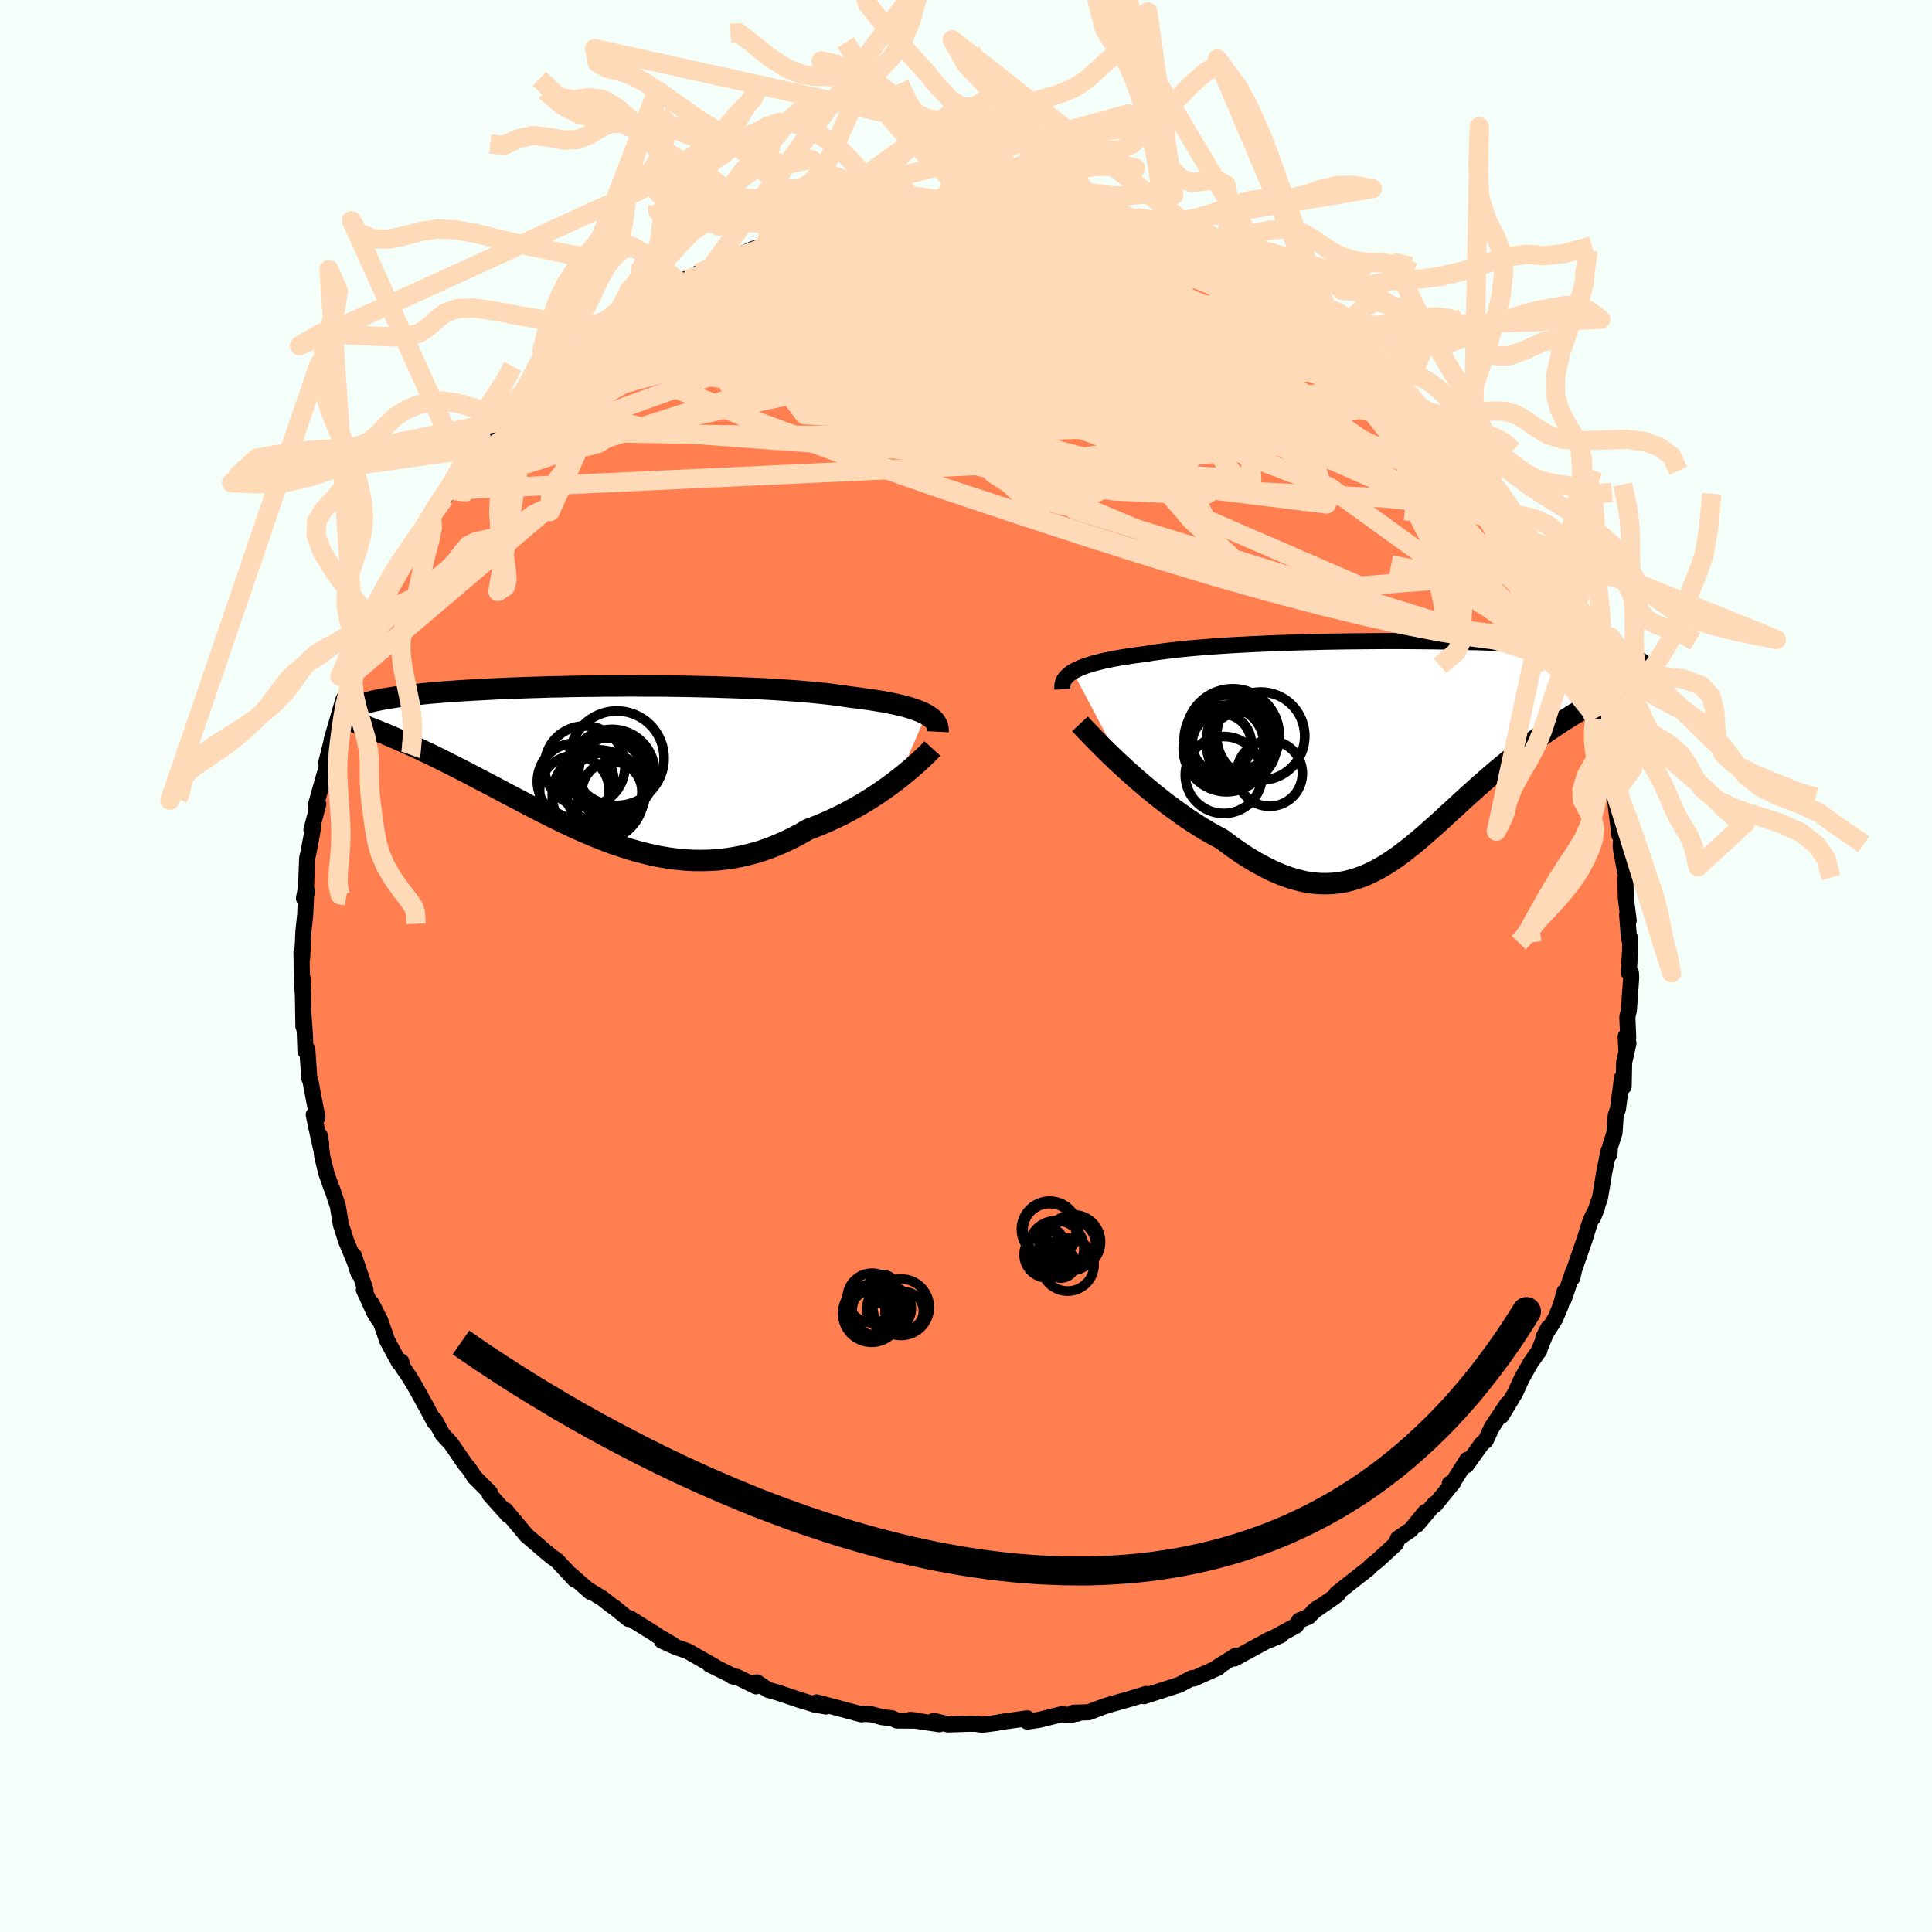 <svg viewBox="-100 -100 200 200" xmlns="http://www.w3.org/2000/svg" width="500" height="500" id="face-svg">
    <defs>
      <clipPath id="leftEyeClipPath">
        <polyline points="34.35,-5.09 34.06,-5.24 33.73,-5.39 33.37,-5.53 32.97,-5.67 32.54,-5.81 32.07,-5.94 31.57,-6.06 31.04,-6.18 30.48,-6.3 29.88,-6.41 29.25,-6.51 28.59,-6.62 27.9,-6.71 27.18,-6.81 26.43,-6.9 25.73,-7.01 24.99,-7.11 24.19,-7.21 23.34,-7.3 22.44,-7.39 21.49,-7.47 20.5,-7.55 19.46,-7.62 18.39,-7.69 17.29,-7.75 16.15,-7.8 14.98,-7.85 13.78,-7.89 12.57,-7.93 11.34,-7.96 10.09,-7.99 8.83,-8.01 7.57,-8.03 6.3,-8.04 5.03,-8.04 3.77,-8.05 2.51,-8.04 1.27,-8.04 0.03,-8.02 -1.18,-8.01 -2.38,-7.99 -3.56,-7.96 -4.71,-7.94 -5.84,-7.9 -6.94,-7.87 -8.01,-7.83 -9.05,-7.79 -10.05,-7.75 -11.02,-7.7 -11.95,-7.65 -12.85,-7.6 -13.71,-7.55 -14.53,-7.49 -15.31,-7.44 -16.05,-7.38 -16.76,-7.32 -17.43,-7.26 -18.06,-7.19 -18.66,-7.13 -19.22,-7.07 -19.74,-7 -20.24,-6.94 -20.7,-6.87 -21.13,-6.8 -21.54,-6.74 -21.92,-6.67 -22.27,-6.6 -22.6,-6.53 -22.89,-6.47 -23.16,-6.4 -23.41,-6.33 -23.63,-6.26 -23.82,-6.19 -23.99,-6.12 -24.14,-6.05 -24.27,-5.98 -24.38,-5.91 -24.47,-5.84 -24.53,-5.77 -22.1,-3.25 -21.69,-3.09 -21.27,-2.91 -20.84,-2.73 -20.41,-2.54 -19.96,-2.34 -19.5,-2.14 -19.04,-1.93 -18.56,-1.71 -18.08,-1.49 -17.59,-1.25 -17.08,-1.01 -16.57,-0.77 -16.05,-0.51 -15.52,-0.25 -14.99,0.02 -14.43,0.3 -13.87,0.59 -13.3,0.88 -12.71,1.19 -12.12,1.5 -11.51,1.82 -10.89,2.14 -10.26,2.47 -9.62,2.81 -8.97,3.16 -8.3,3.51 -7.63,3.86 -6.95,4.22 -6.25,4.58 -5.55,4.94 -4.84,5.3 -4.12,5.66 -3.39,6.02 -2.64,6.37 -1.9,6.72 -1.14,7.05 -0.37,7.38 0.4,7.7 1.18,8.01 1.97,8.3 2.77,8.57 3.58,8.83 4.39,9.07 5.2,9.28 6.03,9.48 6.85,9.64 7.69,9.78 8.53,9.89 9.37,9.97 10.22,10.02 11.07,10.03 11.92,10.01 12.78,9.96 13.63,9.86 14.49,9.73 15.35,9.56 16.21,9.35 17.07,9.11 17.92,8.82 18.78,8.49 19.63,8.12 20.47,7.72 21.31,7.28 22.15,6.8 22.85,6.54 23.54,6.26 24.23,5.96 24.9,5.65 25.57,5.33 26.23,4.99 26.87,4.64 27.5,4.28 28.12,3.91 28.73,3.53 29.31,3.15 29.88,2.76 30.43,2.37 30.96,1.98 31.47,1.59" />
      </clipPath>
      <clipPath id="rightEyeClipPath">
        <polyline points="-34.46,-7.88 -34.18,-8.03 -33.87,-8.18 -33.53,-8.33 -33.16,-8.47 -32.75,-8.6 -32.3,-8.74 -31.82,-8.86 -31.31,-8.99 -30.77,-9.1 -30.19,-9.22 -29.58,-9.33 -28.94,-9.43 -28.27,-9.54 -27.57,-9.63 -26.84,-9.73 -26.17,-9.84 -25.45,-9.94 -24.68,-10.04 -23.85,-10.14 -22.98,-10.23 -22.05,-10.32 -21.08,-10.4 -20.06,-10.48 -19.01,-10.55 -17.92,-10.62 -16.79,-10.68 -15.63,-10.74 -14.45,-10.79 -13.25,-10.84 -12.02,-10.88 -10.78,-10.92 -9.52,-10.95 -8.26,-10.98 -7,-11 -5.73,-11.02 -4.46,-11.03 -3.2,-11.04 -1.94,-11.05 -0.7,-11.05 0.52,-11.04 1.73,-11.03 2.92,-11.02 4.09,-11 5.23,-10.98 6.34,-10.95 7.43,-10.93 8.48,-10.89 9.5,-10.86 10.49,-10.82 11.44,-10.78 12.36,-10.73 13.24,-10.68 14.08,-10.63 14.88,-10.58 15.65,-10.52 16.37,-10.46 17.06,-10.4 17.72,-10.34 18.34,-10.28 18.92,-10.22 19.46,-10.15 19.98,-10.08 20.46,-10.02 20.92,-9.95 21.35,-9.88 21.74,-9.81 22.11,-9.74 22.46,-9.67 22.77,-9.6 23.06,-9.53 23.32,-9.46 23.56,-9.38 23.77,-9.31 23.96,-9.24 24.12,-9.16 24.27,-9.09 24.39,-9.01 24.49,-8.94 24.57,-8.86 20.66,-5.28 20.2,-5.04 19.73,-4.79 19.25,-4.53 18.77,-4.27 18.28,-3.99 17.79,-3.7 17.29,-3.4 16.78,-3.08 16.27,-2.76 15.76,-2.43 15.24,-2.08 14.72,-1.73 14.19,-1.36 13.67,-0.98 13.14,-0.59 12.6,-0.19 12.05,0.23 11.51,0.65 10.95,1.09 10.39,1.54 9.83,2 9.27,2.47 8.71,2.95 8.14,3.45 7.57,3.95 7,4.46 6.43,4.97 5.86,5.49 5.29,6.02 4.71,6.55 4.14,7.07 3.57,7.6 2.99,8.12 2.41,8.63 1.83,9.14 1.25,9.64 0.66,10.12 0.07,10.59 -0.52,11.04 -1.12,11.47 -1.73,11.88 -2.34,12.26 -2.96,12.61 -3.59,12.93 -4.23,13.22 -4.87,13.46 -5.53,13.67 -6.2,13.84 -6.89,13.97 -7.59,14.04 -8.3,14.07 -9.03,14.05 -9.77,13.98 -10.53,13.85 -11.3,13.66 -12.1,13.42 -12.91,13.12 -13.74,12.77 -14.58,12.35 -15.45,11.88 -16.33,11.36 -17.23,10.77 -18.14,10.13 -19.06,9.44 -19.76,9.07 -20.47,8.67 -21.17,8.25 -21.88,7.8 -22.58,7.34 -23.28,6.85 -23.98,6.35 -24.68,5.83 -25.36,5.3 -26.04,4.76 -26.71,4.21 -27.37,3.65 -28.01,3.1 -28.64,2.54 -29.25,1.98" />
      </clipPath>
      <filter id="fuzzy">
        <feTurbulence id="turbulence" baseFrequency="0.05" numOctaves="3" type="noise" result="noise" />
        <feDisplacementMap in="SourceGraphic" in2="noise" scale="2" />
      </filter>
      <linearGradient id="rainbowGradient" x1="0%" y1="0%" x2="100%" y2="0%">
        <stop offset="0%" style="stop-color: [object Object]; stop-opacity: 1" />
        <stop offset="50%" style="stop-color: [object Object]; stop-opacity: 1" />
        <stop offset="100%" style="stop-color: [object Object]; stop-opacity: 1" />
      </linearGradient>
    </defs>
    <rect x="-100" y="-100" width="100%" height="100%" fill="rgb(245, 255, 250)" />
    <polyline id="faceContour" points="68.61,0.67 68.83,0.69 68.86,1.2 68.62,4.57 68.46,5.28 68.55,7.38 68.29,7.29 68.36,8.7 68.58,7.99 68.13,9.98 68.08,12.47 67.91,11.58 67.49,14.8 67.26,15.46 67.13,17.28 66.66,18.73 66.61,19.51 66.52,19.13 66.08,21.3 65.63,24 64.92,26.03 65.33,25.01 64.75,26.14 64.5,26.82 64.09,28.17 62.95,31.46 62.76,32.3 62.85,31.64 61.88,34.5 61.96,33.71 61.56,35.17 60.99,36.52 59.77,38.46 60.26,37.48 59.24,39.97 59.36,39.78 58.45,41.07 57.54,42.68 56.85,44.2 55.42,46.57 56.04,45.33 54.86,47.1 54.42,47.78 53.8,49.12 53.39,49.46 51.79,51.69 51.88,51.12 50.26,53.68 50.08,53.59 50.43,53.48 48.52,55.82 48.52,55.66 46.66,57.86 47.55,56.52 46.05,58.36 44.72,59.26 44.51,59.8 42.62,61.54 41.95,62.07 41.6,62.43 40.6,63.2 38.37,64.96 38.5,65.04 37.88,65.5 35.97,66.81 36.3,66.52 35.46,67.36 34.49,67.76 34.16,68.3 31.38,69.8 32.59,69.28 31.36,69.75 27.79,71.69 27.94,71.39 25.98,72.62 26.18,72.55 26.09,72.64 23.58,73.76 23.43,73.7 22.64,74.11 22.12,74.4 20.43,74.94 18.42,75.59 18.65,75.36 17.11,75.83 15.6,76.26 14.39,76.61 12.71,77.25 11.13,77.3 11.56,77.39 10.49,77.52 10.92,77.55 9.9,77.46 7.56,78.04 6.35,78.22 6.35,77.88 3.61,78.26 3.14,78.36 1.67,78.54 1,78.45 0.4,78.44 -1.86,78.51 -3.32,78.14 -2.75,78.49 -5.77,78.04 -5.01,78.12 -7.14,78.11 -7.65,77.88 -8.69,77.76 -9.76,77.47 -10.68,77.41 -10.81,77.47 -13.9,76.64 -15.47,76.23 -14.48,76.66 -15.71,76.45 -15.82,76.4 -17.15,76 -19.59,75.18 -20.49,74.93 -21.64,74.16 -21.73,74.57 -23.74,73.58 -24.21,73.52 -23.9,73.61 -26.54,72.31 -25.9,72.59 -28.81,70.93 -30.04,70.5 -31.48,69.85 -30.38,70.24 -31.71,69.48 -32.28,69.09 -34.8,67.52 -34.94,67.59 -36.45,66.36 -36.6,66.28 -37.66,65.45 -38.92,64.69 -38.87,64.8 -40.87,63.05 -40.49,63.53 -42.36,61.52 -42.87,61.17 -43.62,60.55 -44.29,59.97 -45.48,58.96 -47.66,56.35 -47.39,56.84 -47.47,56.66 -47.38,56.86 -49.31,54.71 -49.27,54.52 -50.87,52.92 -51.43,52.06 -51.84,51.58 -53.31,49.44 -54.2,48.47 -55.02,46.96 -55.03,47.21 -56.08,45.22 -55.9,45.57 -57.12,43.37 -57.67,42.47 -58.33,41.52 -58.46,40.95 -58.68,41.06 -59.91,38.79 -60.63,36.72 -61.54,34.93 -60.8,36.61 -61.26,35.86 -62.33,33.52 -62.17,33.52 -63.37,29.97 -62.87,31.84 -63.29,30.58 -64.18,28.44 -64.72,26.73 -65.02,24.89 -65.57,23.21 -65.73,22.84 -66.22,21.44 -66.64,19.72 -66.9,17.55 -66.75,18.42 -66.76,18.91 -67.33,16.34 -67.52,15.4 -67.14,15.7 -67.87,11.87 -67.98,11.62 -68.19,8.61 -68.38,8.82 -68.44,7.08 -68.59,4.92 -68.59,6.26 -68.67,1.29 -68.61,3.53 -68.74,1.55 -68.79,-1.46 -68.76,-1.4 -68.72,-0.82 -68.59,-3.58 -68.41,-5.25 -68.32,-7.23 -68.2,-7.73 -68.53,-7 -68.32,-8.18 -68.2,-11.18 -68.08,-11.68 -67.58,-14.35 -67.76,-14.11 -67.05,-16.76 -67.33,-16.56 -66.4,-19.86 -66.35,-19.79 -65.91,-22.05 -66.23,-21.04 -65.63,-23.44 -65.15,-24.77 -65.67,-23.39 -64.45,-27.59 -63.85,-28.55 -63.51,-30.16 -63.73,-29.49 -63.16,-31.35 -62.46,-32.87 -62.35,-33.04 -61.81,-34.51 -60.75,-37.03 -61.2,-35.65 -59.93,-38.11 -59.5,-39.16 -59.63,-39.24 -59.24,-39.94 -57.86,-42.52 -57.61,-42.49 -56.16,-44.95 -55.87,-45.83 -54.4,-47.78 -56.1,-45.38 -54.02,-48.43 -53.39,-49.27 -53.21,-49.52 -51.49,-51.9 -51.1,-52.15 -51.35,-51.92 -49.4,-54.44 -49.51,-54.12 -49.17,-54.77 -47.19,-57.24 -47.57,-56.49 -47.21,-57.08 -45.96,-58.17 -44.99,-59.52 -44.08,-59.97 -43.49,-60.59 -42.14,-61.93 -40.87,-62.88 -39.88,-64.04 -39.17,-64.38 -39.61,-63.94 -37.82,-65.35 -37.42,-65.54 -35.57,-66.91 -35.13,-67.2 -33.45,-68.23 -33.05,-68.73 -32.19,-69.05 -32.64,-69.04 -28.82,-71.17 -29.82,-70.87 -28.33,-71.17 -27.72,-71.72 -27.12,-71.94 -26.05,-72.45 -26.07,-72.77 -24.41,-73.15 -21.97,-74.26 -20.79,-74.55 -20.92,-74.55 -19.05,-75.41 -18.48,-75.46 -18.06,-75.78 -15.65,-76.48 -15.61,-76.27 -12.13,-77.06 -13.43,-76.81 -12.33,-77.01 -10.77,-77.39 -10.1,-77.53 -8.27,-77.65 -9.12,-77.81 -5.89,-78.15 -5.01,-78.24 -5.04,-78.14 -3.54,-78.4 -1.25,-78.31 -1.17,-78.27 0.41,-78.41 0.63,-78.2 2.67,-78.18 3.99,-78.32 2.81,-78.21 4.71,-78.03 6.54,-78.06 7.2,-77.77 9.63,-77.63 11.46,-77.43 11.86,-77.16 10.71,-77.59 13.75,-76.88 14.29,-76.64 16.17,-76.1 14.6,-76.64 16.57,-75.85 17.68,-75.68 19.12,-75.36 20.18,-74.87 21.31,-74.43 20.69,-74.68 24.37,-73.4 24.04,-73.62 25.36,-72.84 25.89,-72.69 27.03,-71.94 29.22,-70.9 29.88,-70.49 30.97,-70.04 31.26,-69.81 31.65,-69.71 34.17,-68.04 35.17,-67.27 34.51,-67.67 36.12,-66.6 38.23,-65.11 37.24,-65.93 37.95,-65.3 39.55,-64.29 39.33,-64.31 40.72,-63.13 41.58,-62.28 42.99,-61.15 44.81,-59.31 45.14,-59.13 45.35,-59.11 47.19,-57.3 47.24,-56.92 48.51,-55.81 49.68,-54.36 48.95,-55.16 49.67,-54.14 50.62,-53.07 51.3,-52.26 51.94,-51.63 52.43,-50.92 52.93,-49.92 54.53,-47.94 55.17,-46.88 55.35,-46.49 56.64,-44.8 56.34,-45.1 57.82,-42.54 57.81,-42.39 58.61,-40.73 58.88,-40.24 59.27,-39.76 60.44,-37.77 60.1,-38.06 61.45,-35.5 62.47,-33.1 61.99,-33.64 62.93,-31.19 63.25,-31.08 63.3,-31.11 63.63,-29.5 63.97,-28.48 64.97,-26.18 65.11,-25.59 65.15,-24.79 65.72,-23.28 65.8,-22.49 66.44,-19.7 66.98,-17.63 66.52,-19.2 67.21,-17.09 67.45,-15.11 67.63,-13.55 67.85,-13.49 67.77,-12.41 67.84,-11.83 68.34,-9.27 68.25,-8.99 68.31,-6.98 68.6,-4.7 68.44,-5.31 68.63,-2.86 68.75,-2.91 68.75,-1.64 68.61,0.67 68.83,0.69" fill="rgb(255, 127, 80)" stroke="black" stroke-width="1.667" stroke-linejoin="round" filter="url(#fuzzy)" />
    <g transform="translate(45.52 -22.59)">
      <polyline id="rightCountour" points="-34.46,-7.88 -34.18,-8.03 -33.87,-8.18 -33.53,-8.33 -33.16,-8.47 -32.75,-8.6 -32.3,-8.74 -31.82,-8.86 -31.31,-8.99 -30.77,-9.1 -30.19,-9.22 -29.58,-9.33 -28.94,-9.43 -28.27,-9.54 -27.57,-9.63 -26.84,-9.73 -26.17,-9.84 -25.45,-9.94 -24.68,-10.04 -23.85,-10.14 -22.98,-10.23 -22.05,-10.32 -21.08,-10.4 -20.06,-10.48 -19.01,-10.55 -17.92,-10.62 -16.79,-10.68 -15.63,-10.74 -14.45,-10.79 -13.25,-10.84 -12.02,-10.88 -10.78,-10.92 -9.52,-10.95 -8.26,-10.98 -7,-11 -5.73,-11.02 -4.46,-11.03 -3.2,-11.04 -1.94,-11.05 -0.7,-11.05 0.52,-11.04 1.73,-11.03 2.92,-11.02 4.09,-11 5.23,-10.98 6.34,-10.95 7.43,-10.93 8.48,-10.89 9.5,-10.86 10.49,-10.82 11.44,-10.78 12.36,-10.73 13.24,-10.68 14.08,-10.63 14.88,-10.58 15.65,-10.52 16.37,-10.46 17.06,-10.4 17.72,-10.34 18.34,-10.28 18.92,-10.22 19.46,-10.15 19.98,-10.08 20.46,-10.02 20.92,-9.95 21.35,-9.88 21.74,-9.81 22.11,-9.74 22.46,-9.67 22.77,-9.6 23.06,-9.53 23.32,-9.46 23.56,-9.38 23.77,-9.31 23.96,-9.24 24.12,-9.16 24.27,-9.09 24.39,-9.01 24.49,-8.94 24.57,-8.86 20.66,-5.28 20.2,-5.04 19.73,-4.79 19.25,-4.53 18.77,-4.27 18.28,-3.99 17.79,-3.7 17.29,-3.4 16.78,-3.08 16.27,-2.76 15.76,-2.43 15.24,-2.08 14.72,-1.73 14.19,-1.36 13.67,-0.98 13.14,-0.59 12.6,-0.19 12.05,0.23 11.51,0.65 10.95,1.09 10.39,1.54 9.83,2 9.27,2.47 8.71,2.95 8.14,3.45 7.57,3.95 7,4.46 6.43,4.97 5.86,5.49 5.29,6.02 4.71,6.55 4.14,7.07 3.57,7.6 2.99,8.12 2.41,8.63 1.83,9.14 1.25,9.64 0.66,10.12 0.07,10.59 -0.52,11.04 -1.12,11.47 -1.73,11.88 -2.34,12.26 -2.96,12.61 -3.59,12.93 -4.23,13.22 -4.87,13.46 -5.53,13.67 -6.2,13.84 -6.89,13.97 -7.59,14.04 -8.3,14.07 -9.03,14.05 -9.77,13.98 -10.53,13.85 -11.3,13.66 -12.1,13.42 -12.91,13.12 -13.74,12.77 -14.58,12.35 -15.45,11.88 -16.33,11.36 -17.23,10.77 -18.14,10.13 -19.06,9.44 -19.76,9.07 -20.47,8.67 -21.17,8.25 -21.88,7.8 -22.58,7.34 -23.28,6.85 -23.98,6.35 -24.68,5.83 -25.36,5.3 -26.04,4.76 -26.71,4.21 -27.37,3.65 -28.01,3.1 -28.64,2.54 -29.25,1.98" fill="white" stroke="white" stroke-width="0" stroke-linejoin="round" filter="url(#fuzzy)" />
    </g>
    <g transform="translate(-38.47 -20.95)">
      <polyline id="leftCountour" points="34.35,-5.09 34.06,-5.24 33.73,-5.39 33.37,-5.53 32.97,-5.67 32.54,-5.81 32.07,-5.94 31.57,-6.06 31.04,-6.18 30.48,-6.3 29.88,-6.41 29.25,-6.51 28.59,-6.62 27.9,-6.71 27.18,-6.81 26.43,-6.9 25.73,-7.01 24.99,-7.11 24.19,-7.21 23.34,-7.3 22.44,-7.39 21.49,-7.47 20.5,-7.55 19.46,-7.62 18.39,-7.69 17.29,-7.75 16.15,-7.8 14.98,-7.85 13.78,-7.89 12.57,-7.93 11.34,-7.96 10.09,-7.99 8.83,-8.01 7.57,-8.03 6.3,-8.04 5.03,-8.04 3.77,-8.05 2.51,-8.04 1.27,-8.04 0.03,-8.02 -1.18,-8.01 -2.38,-7.99 -3.56,-7.96 -4.71,-7.94 -5.84,-7.9 -6.94,-7.87 -8.01,-7.83 -9.05,-7.79 -10.05,-7.75 -11.02,-7.7 -11.95,-7.65 -12.85,-7.6 -13.71,-7.55 -14.53,-7.49 -15.31,-7.44 -16.05,-7.38 -16.76,-7.32 -17.43,-7.26 -18.06,-7.19 -18.66,-7.13 -19.22,-7.07 -19.74,-7 -20.24,-6.94 -20.7,-6.87 -21.13,-6.8 -21.54,-6.74 -21.92,-6.67 -22.27,-6.6 -22.6,-6.53 -22.89,-6.47 -23.16,-6.4 -23.41,-6.33 -23.63,-6.26 -23.82,-6.19 -23.99,-6.12 -24.14,-6.05 -24.27,-5.98 -24.38,-5.91 -24.47,-5.84 -24.53,-5.77 -22.1,-3.25 -21.69,-3.09 -21.27,-2.91 -20.84,-2.73 -20.41,-2.54 -19.96,-2.34 -19.5,-2.14 -19.04,-1.93 -18.56,-1.71 -18.08,-1.49 -17.59,-1.25 -17.08,-1.01 -16.57,-0.77 -16.05,-0.51 -15.52,-0.25 -14.99,0.02 -14.43,0.3 -13.87,0.59 -13.3,0.88 -12.71,1.19 -12.12,1.5 -11.51,1.82 -10.89,2.14 -10.26,2.47 -9.62,2.81 -8.97,3.16 -8.3,3.51 -7.63,3.86 -6.95,4.22 -6.25,4.58 -5.55,4.94 -4.84,5.3 -4.12,5.66 -3.39,6.02 -2.64,6.37 -1.9,6.72 -1.14,7.05 -0.37,7.38 0.4,7.7 1.18,8.01 1.97,8.3 2.77,8.57 3.58,8.83 4.39,9.07 5.2,9.28 6.03,9.48 6.85,9.64 7.69,9.78 8.53,9.89 9.37,9.97 10.22,10.02 11.07,10.03 11.92,10.01 12.78,9.96 13.63,9.86 14.49,9.73 15.35,9.56 16.21,9.35 17.07,9.11 17.92,8.82 18.78,8.49 19.63,8.12 20.47,7.72 21.31,7.28 22.15,6.8 22.85,6.54 23.54,6.26 24.23,5.96 24.9,5.65 25.57,5.33 26.23,4.99 26.87,4.64 27.5,4.28 28.12,3.91 28.73,3.53 29.31,3.15 29.88,2.76 30.43,2.37 30.96,1.98 31.47,1.59" fill="white" stroke="white" stroke-width="0" stroke-linejoin="round" filter="url(#fuzzy)" />
    </g>
    <g transform="translate(45.52 -22.59)">
      <polyline id="rightUpper" points="-35.54,-6.05 -35.55,-6.25 -35.54,-6.45 -35.51,-6.65 -35.45,-6.84 -35.36,-7.03 -35.24,-7.21 -35.09,-7.38 -34.91,-7.55 -34.7,-7.72 -34.46,-7.88 -34.18,-8.03 -33.87,-8.18 -33.53,-8.33 -33.16,-8.47 -32.75,-8.6 -32.3,-8.74 -31.82,-8.86 -31.31,-8.99 -30.77,-9.1 -30.19,-9.22 -29.58,-9.33 -28.94,-9.43 -28.27,-9.54 -27.57,-9.63 -26.84,-9.73 -26.17,-9.84 -25.45,-9.94 -24.68,-10.04 -23.85,-10.14 -22.98,-10.23 -22.05,-10.32 -21.08,-10.4 -20.06,-10.48 -19.01,-10.55 -17.92,-10.62 -16.79,-10.68 -15.63,-10.74 -14.45,-10.79 -13.25,-10.84 -12.02,-10.88 -10.78,-10.92 -9.52,-10.95 -8.26,-10.98 -7,-11 -5.73,-11.02 -4.46,-11.03 -3.2,-11.04 -1.94,-11.05 -0.7,-11.05 0.52,-11.04 1.73,-11.03 2.92,-11.02 4.09,-11 5.23,-10.98 6.34,-10.95 7.43,-10.93 8.48,-10.89 9.5,-10.86 10.49,-10.82 11.44,-10.78 12.36,-10.73 13.24,-10.68 14.08,-10.63 14.88,-10.58 15.65,-10.52 16.37,-10.46 17.06,-10.4 17.72,-10.34 18.34,-10.28 18.92,-10.22 19.46,-10.15 19.98,-10.08 20.46,-10.02 20.92,-9.95 21.35,-9.88 21.74,-9.81 22.11,-9.74 22.46,-9.67 22.77,-9.6 23.06,-9.53 23.32,-9.46 23.56,-9.38 23.77,-9.31 23.96,-9.24 24.12,-9.16 24.27,-9.09 24.39,-9.01 24.49,-8.94 24.57,-8.86 24.63,-8.79 24.67,-8.71 24.7,-8.64 24.71,-8.56 24.7,-8.49 24.67,-8.41 24.64,-8.34 24.58,-8.26 24.52,-8.19 24.44,-8.12" fill="none" stroke="black" stroke-width="1.667" stroke-linejoin="round" filter="url(#fuzzy)" />
      <polyline id="rightLower" points="-33.72,-2.48 -33.45,-2.19 -33.14,-1.86 -32.77,-1.48 -32.37,-1.06 -31.93,-0.61 -31.45,-0.13 -30.94,0.38 -30.4,0.9 -29.84,1.44 -29.25,1.98 -28.64,2.54 -28.01,3.1 -27.37,3.65 -26.71,4.21 -26.04,4.76 -25.36,5.3 -24.68,5.83 -23.98,6.35 -23.28,6.85 -22.58,7.34 -21.88,7.8 -21.17,8.25 -20.47,8.67 -19.76,9.07 -19.06,9.44 -18.14,10.13 -17.23,10.77 -16.33,11.36 -15.45,11.88 -14.58,12.35 -13.74,12.77 -12.91,13.12 -12.1,13.42 -11.3,13.66 -10.53,13.85 -9.77,13.98 -9.03,14.05 -8.3,14.07 -7.59,14.04 -6.89,13.97 -6.2,13.84 -5.53,13.67 -4.87,13.46 -4.23,13.22 -3.59,12.93 -2.96,12.61 -2.34,12.26 -1.73,11.88 -1.12,11.47 -0.52,11.04 0.07,10.59 0.66,10.12 1.25,9.64 1.83,9.14 2.41,8.63 2.99,8.12 3.57,7.6 4.14,7.07 4.71,6.55 5.29,6.02 5.86,5.49 6.43,4.97 7,4.46 7.57,3.95 8.14,3.45 8.71,2.95 9.27,2.47 9.83,2 10.39,1.54 10.95,1.09 11.51,0.65 12.05,0.23 12.6,-0.19 13.14,-0.59 13.67,-0.98 14.19,-1.36 14.72,-1.73 15.24,-2.08 15.76,-2.43 16.27,-2.76 16.78,-3.08 17.29,-3.4 17.79,-3.7 18.28,-3.99 18.77,-4.27 19.25,-4.53 19.73,-4.79 20.2,-5.04 20.66,-5.28 21.12,-5.51 21.57,-5.73 22.01,-5.95 22.44,-6.15 22.86,-6.35 23.28,-6.53 23.69,-6.72 24.09,-6.89 24.48,-7.06 24.87,-7.22" fill="none" stroke="black" stroke-width="2.222" stroke-linejoin="round" filter="url(#fuzzy)" />
      <circle r="3.44" cx="-17.118" cy="-1.231" stroke="black" fill="none" stroke-width="1.0" filter="url(#fuzzy)" clip-path="url(#rightEyeClipPath)" /><circle r="3.396" cx="-14.093" cy="2.659" stroke="black" fill="none" stroke-width="1.0" filter="url(#fuzzy)" clip-path="url(#rightEyeClipPath)" /><circle r="3.064" cx="-19.048" cy="-0.441" stroke="black" fill="none" stroke-width="1.0" filter="url(#fuzzy)" clip-path="url(#rightEyeClipPath)" /><circle r="4.632" cx="-18.313" cy="-0.826" stroke="black" fill="none" stroke-width="1.0" filter="url(#fuzzy)" clip-path="url(#rightEyeClipPath)" /><circle r="4.828" cx="-17.913" cy="-1.281" stroke="black" fill="none" stroke-width="1.0" filter="url(#fuzzy)" clip-path="url(#rightEyeClipPath)" /><circle r="3.866" cx="-18.553" cy="-0.391" stroke="black" fill="none" stroke-width="1.0" filter="url(#fuzzy)" clip-path="url(#rightEyeClipPath)" /><circle r="4.562" cx="-15.013" cy="-1.211" stroke="black" fill="none" stroke-width="1.0" filter="url(#fuzzy)" clip-path="url(#rightEyeClipPath)" /><circle r="3.586" cx="-17.003" cy="-0.096" stroke="black" fill="none" stroke-width="1.0" filter="url(#fuzzy)" clip-path="url(#rightEyeClipPath)" /><circle r="3.982" cx="-18.838" cy="2.814" stroke="black" fill="none" stroke-width="1.0" filter="url(#fuzzy)" clip-path="url(#rightEyeClipPath)" /><circle r="4.486" cx="-18.548" cy="0.069" stroke="black" fill="none" stroke-width="1.0" filter="url(#fuzzy)" clip-path="url(#rightEyeClipPath)" />
      </g>
    <g transform="translate(-38.47 -20.95)">
      <polyline id="leftUpper" points="35.57,-3.3 35.58,-3.5 35.56,-3.7 35.51,-3.89 35.44,-4.07 35.34,-4.25 35.2,-4.43 35.04,-4.6 34.84,-4.77 34.61,-4.93 34.35,-5.09 34.06,-5.24 33.73,-5.39 33.37,-5.53 32.97,-5.67 32.54,-5.81 32.07,-5.94 31.57,-6.06 31.04,-6.18 30.48,-6.3 29.88,-6.41 29.25,-6.51 28.59,-6.62 27.9,-6.71 27.18,-6.81 26.43,-6.9 25.73,-7.01 24.99,-7.11 24.19,-7.21 23.34,-7.3 22.44,-7.39 21.49,-7.47 20.5,-7.55 19.46,-7.62 18.39,-7.69 17.29,-7.75 16.15,-7.8 14.98,-7.85 13.78,-7.89 12.57,-7.93 11.34,-7.96 10.09,-7.99 8.83,-8.01 7.57,-8.03 6.3,-8.04 5.03,-8.04 3.77,-8.05 2.51,-8.04 1.27,-8.04 0.03,-8.02 -1.18,-8.01 -2.38,-7.99 -3.56,-7.96 -4.71,-7.94 -5.84,-7.9 -6.94,-7.87 -8.01,-7.83 -9.05,-7.79 -10.05,-7.75 -11.02,-7.7 -11.95,-7.65 -12.85,-7.6 -13.71,-7.55 -14.53,-7.49 -15.31,-7.44 -16.05,-7.38 -16.76,-7.32 -17.43,-7.26 -18.06,-7.19 -18.66,-7.13 -19.22,-7.07 -19.74,-7 -20.24,-6.94 -20.7,-6.87 -21.13,-6.8 -21.54,-6.74 -21.92,-6.67 -22.27,-6.6 -22.6,-6.53 -22.89,-6.47 -23.16,-6.4 -23.41,-6.33 -23.63,-6.26 -23.82,-6.19 -23.99,-6.12 -24.14,-6.05 -24.27,-5.98 -24.38,-5.91 -24.47,-5.84 -24.53,-5.77 -24.58,-5.7 -24.61,-5.63 -24.63,-5.56 -24.62,-5.49 -24.61,-5.42 -24.57,-5.35 -24.53,-5.29 -24.46,-5.22 -24.39,-5.15 -24.3,-5.08" fill="none" stroke="black" stroke-width="2.222" stroke-linejoin="round" filter="url(#fuzzy)" />
      <polyline id="leftLower" points="34.99,-1.57 34.8,-1.36 34.56,-1.12 34.28,-0.85 33.97,-0.55 33.63,-0.23 33.25,0.11 32.85,0.46 32.41,0.83 31.95,1.21 31.47,1.59 30.96,1.98 30.43,2.37 29.88,2.76 29.31,3.15 28.73,3.53 28.12,3.91 27.5,4.28 26.87,4.64 26.23,4.99 25.57,5.33 24.9,5.65 24.23,5.96 23.54,6.26 22.85,6.54 22.15,6.8 21.31,7.28 20.47,7.72 19.63,8.12 18.78,8.49 17.92,8.82 17.07,9.11 16.21,9.35 15.35,9.56 14.49,9.73 13.63,9.86 12.78,9.96 11.92,10.01 11.07,10.03 10.22,10.02 9.37,9.97 8.53,9.89 7.69,9.78 6.85,9.64 6.03,9.48 5.2,9.28 4.39,9.07 3.58,8.83 2.77,8.57 1.97,8.3 1.18,8.01 0.4,7.7 -0.37,7.38 -1.14,7.05 -1.9,6.72 -2.64,6.37 -3.39,6.02 -4.12,5.66 -4.84,5.3 -5.55,4.94 -6.25,4.58 -6.95,4.22 -7.63,3.86 -8.3,3.51 -8.97,3.16 -9.62,2.81 -10.26,2.47 -10.89,2.14 -11.51,1.82 -12.12,1.5 -12.71,1.19 -13.3,0.88 -13.87,0.59 -14.43,0.3 -14.99,0.02 -15.52,-0.25 -16.05,-0.51 -16.57,-0.77 -17.08,-1.01 -17.59,-1.25 -18.08,-1.49 -18.56,-1.71 -19.04,-1.93 -19.5,-2.14 -19.96,-2.34 -20.41,-2.54 -20.84,-2.73 -21.27,-2.91 -21.69,-3.09 -22.1,-3.25 -22.5,-3.42 -22.89,-3.57 -23.27,-3.72 -23.64,-3.87 -24,-4.01 -24.36,-4.14 -24.7,-4.27 -25.04,-4.4 -25.37,-4.51 -25.68,-4.63" fill="none" stroke="black" stroke-width="2.222" stroke-linejoin="round" filter="url(#fuzzy)" />
      <circle r="4.422" cx="1.819" cy="0.874" stroke="black" fill="none" stroke-width="1.0" filter="url(#fuzzy)" clip-path="url(#leftEyeClipPath)" /><circle r="4.174" cx="-1.001" cy="0.274" stroke="black" fill="none" stroke-width="1.0" filter="url(#fuzzy)" clip-path="url(#leftEyeClipPath)" /><circle r="3.108" cx="1.819" cy="2.899" stroke="black" fill="none" stroke-width="1.0" filter="url(#fuzzy)" clip-path="url(#leftEyeClipPath)" /><circle r="3.602" cx="-2.071" cy="2.784" stroke="black" fill="none" stroke-width="1.0" filter="url(#fuzzy)" clip-path="url(#leftEyeClipPath)" /><circle r="4.416" cx="0.924" cy="1.739" stroke="black" fill="none" stroke-width="1.0" filter="url(#fuzzy)" clip-path="url(#leftEyeClipPath)" /><circle r="4.742" cx="0.384" cy="3.309" stroke="black" fill="none" stroke-width="1.0" filter="url(#fuzzy)" clip-path="url(#leftEyeClipPath)" /><circle r="3.824" cx="2.209" cy="0.884" stroke="black" fill="none" stroke-width="1.0" filter="url(#fuzzy)" clip-path="url(#leftEyeClipPath)" /><circle r="4.086" cx="1.209" cy="2.929" stroke="black" fill="none" stroke-width="1.0" filter="url(#fuzzy)" clip-path="url(#leftEyeClipPath)" /><circle r="4.886" cx="2.329" cy="-0.561" stroke="black" fill="none" stroke-width="1.0" filter="url(#fuzzy)" clip-path="url(#leftEyeClipPath)" /><circle r="3.964" cx="-1.946" cy="1.844" stroke="black" fill="none" stroke-width="1.0" filter="url(#fuzzy)" clip-path="url(#leftEyeClipPath)" />
    </g>
    <g id="hairs">
      <polyline points="48.51,-55.81 49.12,-55.03 49.42,-54.6 49.78,-54.11 50.2,-53.56 50.57,-53.05 50.86,-52.61 51.02,-52.26 51.04,-52.02 50.9,-51.94 50.56,-52.04 50,-52.38 49.18,-52.99 48.07,-53.88 46.66,-55.08 44.92,-56.63 42.82,-58.55 40.3,-60.9 37.37,-63.68 34.17,-66.77" fill="none" stroke="rgb(255, 218, 185)" stroke-width="2" stroke-linejoin="round" filter="url(#fuzzy)" /><polyline points="-32.19,-69.05 -31.48,-69.57 -30.11,-70.3 -28.76,-70.89 -27.43,-71.38 -26.05,-71.84 -24.58,-72.32 -22.99,-72.83 -21.29,-73.37 -19.52,-73.93 -17.74,-74.48 -15.98,-75.01 -14.31,-75.51 -12.75,-75.96 -11.3,-76.38 -9.98,-76.75 -8.82,-77.08 -7.85,-77.36 -7.12,-77.6 -6.67,-77.78 -6.51,-77.91 -6.61,-77.98 -7.21,-77.98" fill="none" stroke="rgb(255, 218, 185)" stroke-width="2" stroke-linejoin="round" filter="url(#fuzzy)" /><polyline points="60.44,-37.77 60.47,-37.22 60.59,-36.08 60.35,-35.11 59.64,-34.5 58.5,-34.23 56.95,-34.2 55,-34.35 52.65,-34.63 49.91,-35.05 46.74,-35.6 43.11,-36.34 39.01,-37.26 34.43,-38.39 29.35,-39.73 23.77,-41.29 17.66,-43.11 11,-45.2 3.77,-47.53 -4.03,-50.1 -12.36,-52.96 -21.15,-56.19 -30.3,-59.91" fill="none" stroke="rgb(255, 218, 185)" stroke-width="2" stroke-linejoin="round" filter="url(#fuzzy)" /><polyline points="-28.82,-71.17 -28.91,-71.1 -28.11,-71.32 -26.96,-71.67 -25.58,-72.08 -23.99,-72.53 -22.17,-73.02 -20.18,-73.53 -18.07,-74.05 -15.93,-74.55 -13.81,-75.02 -11.76,-75.46 -9.77,-75.87 -7.85,-76.25 -6.04,-76.59 -4.41,-76.92 -3.01,-77.21 -1.85,-77.47 -0.9,-77.7 -0.06,-77.9 0.69,-78.06 1.12,-78.15" fill="none" stroke="rgb(255, 218, 185)" stroke-width="2" stroke-linejoin="round" filter="url(#fuzzy)" /><polyline points="30.97,-70.04 31.44,-69.74 32.35,-69.17 33.37,-68.49 34.31,-67.86 35.09,-67.31 35.73,-66.87 36.21,-66.53 36.52,-66.29 36.66,-66.16 36.61,-66.11 36.38,-66.15 35.95,-66.29 35.26,-66.56 34.3,-67.01 33,-67.67 31.29,-68.59 29.11,-69.78 26.47,-71.24 23.49,-72.92" fill="none" stroke="rgb(255, 218, 185)" stroke-width="2" stroke-linejoin="round" filter="url(#fuzzy)" /><polyline points="-18.06,-75.78 -16.25,-76.21 -14.74,-76.47 -13.36,-76.67 -12.04,-76.85 -10.71,-77.02 -9.31,-77.18 -7.85,-77.33 -6.35,-77.48 -4.84,-77.62 -3.37,-77.74 -1.97,-77.85 -0.67,-77.93 0.47,-77.99 1.41,-78.04 2.13,-78.09 2.61,-78.12 2.87,-78.16 2.93,-78.19 2.77,-78.21 2.32,-78.23 1.55,-78.25 0.45,-78.29" fill="none" stroke="rgb(255, 218, 185)" stroke-width="2" stroke-linejoin="round" filter="url(#fuzzy)" /><polyline points="-1.17,-78.27 0.11,-78.28 1.39,-78.16 2.75,-78 4.14,-77.8 5.62,-77.55 7.25,-77.26 9.01,-76.94 10.83,-76.6 12.62,-76.26 14.29,-75.93 15.77,-75.62 17.05,-75.34 18.15,-75.11 19.06,-74.91 19.78,-74.77 20.28,-74.68 20.54,-74.66 20.57,-74.69 20.39,-74.79 19.98,-74.98" fill="none" stroke="rgb(255, 218, 185)" stroke-width="2" stroke-linejoin="round" filter="url(#fuzzy)" /><polyline points="41.58,-62.28 42.83,-61.16 43.63,-60.33 43.96,-59.83 43.92,-59.53 43.52,-59.37 42.75,-59.37 41.54,-59.57 39.88,-60.02 37.76,-60.71 35.18,-61.64 32.13,-62.78 28.59,-64.16 24.51,-65.77 19.85,-67.64 14.53,-69.78 8.51,-72.2 1.85,-74.98" fill="none" stroke="rgb(255, 218, 185)" stroke-width="2" stroke-linejoin="round" filter="url(#fuzzy)" /><polyline points="42.99,-61.15 43.99,-59.96 44.04,-59.31 43.47,-58.75 42.36,-58.17 40.65,-57.61 38.28,-57.13 35.2,-56.75 31.4,-56.46 26.87,-56.21 21.61,-55.96 15.61,-55.71 8.85,-55.47 1.3,-55.24 -7.03,-55.04 -16.15,-54.93 -26.05,-55 -36.87,-55.2" fill="none" stroke="rgb(255, 218, 185)" stroke-width="2" stroke-linejoin="round" filter="url(#fuzzy)" /><polyline points="29.88,-70.49 30.47,-70.15 30.51,-69.85 30.2,-69.46 29.41,-69.05 27.99,-68.7 25.84,-68.46 22.92,-68.3 19.2,-68.25 14.66,-68.3 9.32,-68.45 3.19,-68.68 -3.74,-69 -11.52,-69.42 -20.05,-70.06" fill="none" stroke="rgb(255, 218, 185)" stroke-width="2" stroke-linejoin="round" filter="url(#fuzzy)" /><polyline points="-1.25,-78.31 -0.59,-78.2 0.77,-77.87 2.55,-77.35 4.61,-76.65 6.89,-75.8 9.4,-74.8 12.17,-73.68 15.18,-72.45 18.4,-71.13 21.71,-69.73 25.03,-68.26 28.31,-66.73 31.54,-65.16 34.79,-63.53 38.03,-61.88 41.15,-60.29 44.08,-58.84" fill="none" stroke="rgb(255, 218, 185)" stroke-width="2" stroke-linejoin="round" filter="url(#fuzzy)" /><polyline points="25.89,-72.69 27.21,-71.92 28.51,-71.24 29.58,-70.68 30.46,-70.22 31.21,-69.8 31.88,-69.39 32.43,-69 32.84,-68.69 33.04,-68.47 33.01,-68.38 32.71,-68.42 32.15,-68.6 31.3,-68.91 30.17,-69.35 28.75,-69.92 27.03,-70.61 25.02,-71.43 22.76,-72.41 20.23,-73.59 17.25,-75.06" fill="none" stroke="rgb(255, 218, 185)" stroke-width="2" stroke-linejoin="round" filter="url(#fuzzy)" /><polyline points="31.65,-69.71 33.46,-68.48 34.5,-67.74 35.31,-67.17 36.06,-66.64 36.72,-66.18 37.26,-65.8 37.69,-65.48 38.01,-65.21 38.24,-64.96 38.35,-64.76 38.31,-64.64 38.06,-64.64 37.52,-64.83 36.65,-65.25 35.43,-65.91 33.85,-66.8 31.89,-67.92 29.52,-69.28 26.72,-70.89 23.59,-72.76" fill="none" stroke="rgb(255, 218, 185)" stroke-width="2" stroke-linejoin="round" filter="url(#fuzzy)" /><polyline points="31.65,-69.71 33.32,-68.52 33.94,-67.9 34.03,-67.5 33.76,-67.2 33.11,-67.02 32.01,-66.95 30.47,-66.97 28.49,-67.06 26.06,-67.19 23.14,-67.37 19.68,-67.6 15.65,-67.94 10.99,-68.42 5.64,-69.09 -0.43,-69.97 -7.28,-71.02 -15.1,-72.16" fill="none" stroke="rgb(255, 218, 185)" stroke-width="2" stroke-linejoin="round" filter="url(#fuzzy)" /><polyline points="-19.05,-75.41 -18.49,-75.53 -17.76,-75.72 -17.01,-75.85 -16.46,-75.85 -16.27,-75.68 -16.5,-75.34 -17.13,-74.83 -18.14,-74.14 -19.53,-73.27 -21.35,-72.2 -23.67,-70.87 -26.56,-69.23 -30.13,-67.22 -34.42,-64.86 -39.38,-62.25" fill="none" stroke="rgb(255, 218, 185)" stroke-width="2" stroke-linejoin="round" filter="url(#fuzzy)" /><polyline points="56.64,-44.8 56.76,-44.39 57.04,-43.6 57.16,-42.97 57.05,-42.6 56.71,-42.47 56.13,-42.55 55.3,-42.82 54.2,-43.28 52.77,-43.98 50.99,-45.01 48.82,-46.41 46.23,-48.24 43.25,-50.49 39.88,-53.14 36.12,-56.16 31.92,-59.56 27.24,-63.35 22.14,-67.59 16.85,-72.27" fill="none" stroke="rgb(255, 218, 185)" stroke-width="2" stroke-linejoin="round" filter="url(#fuzzy)" /><polyline points="-27.72,-71.72 -26.98,-72.03 -25.98,-72.46 -24.7,-72.98 -23.18,-73.56 -21.57,-74.14 -20.05,-74.68 -18.7,-75.16 -17.54,-75.57 -16.55,-75.92 -15.73,-76.19 -15.13,-76.39 -14.82,-76.49 -14.98,-76.47 -15.73,-76.3 -17.03,-75.95" fill="none" stroke="rgb(255, 218, 185)" stroke-width="2" stroke-linejoin="round" filter="url(#fuzzy)" /><polyline points="-35.13,-67.2 -33.77,-68.01 -32.5,-68.63 -31.01,-69.25 -29.2,-69.92 -27.14,-70.62 -24.92,-71.31 -22.62,-71.97 -20.25,-72.6 -17.82,-73.23 -15.36,-73.87 -12.89,-74.53 -10.47,-75.19 -8.12,-75.85 -5.89,-76.47 -3.78,-77.03 -1.8,-77.5 -0.15,-77.89" fill="none" stroke="rgb(255, 218, 185)" stroke-width="2" stroke-linejoin="round" filter="url(#fuzzy)" /><polyline points="-15.61,-76.27 -13.71,-76.7 -13,-76.83 -12.49,-76.87 -12.03,-76.85 -11.66,-76.76 -11.45,-76.58 -11.43,-76.27 -11.64,-75.84 -12.11,-75.25 -12.88,-74.49 -13.97,-73.57 -15.39,-72.47 -17.17,-71.21 -19.32,-69.78 -21.86,-68.18 -24.82,-66.4 -28.21,-64.4 -32.05,-62.19 -36.33,-59.76 -41.02,-57.14 -46.08,-54.46" fill="none" stroke="rgb(255, 218, 185)" stroke-width="2" stroke-linejoin="round" filter="url(#fuzzy)" /><polyline points="60.1,-38.06 61,-35.95 61.15,-34.64 60.7,-33.91 59.77,-33.57 58.42,-33.48 56.64,-33.57 54.46,-33.79 51.84,-34.14 48.77,-34.64 45.21,-35.34 41.14,-36.25 36.56,-37.37 31.44,-38.72 25.79,-40.32 19.58,-42.19 12.77,-44.34 5.35,-46.77 -2.68,-49.45 -11.28,-52.44 -20.39,-55.82 -29.9,-59.71" fill="none" stroke="rgb(255, 218, 185)" stroke-width="2" stroke-linejoin="round" filter="url(#fuzzy)" /><polyline points="27.03,-71.94 28.68,-71.12 29.88,-70.47 30.93,-69.87 32.01,-69.2 33.15,-68.44 34.33,-67.63 35.49,-66.82 36.56,-66.05 37.54,-65.36 38.39,-64.76 39.09,-64.26 39.65,-63.87 40.05,-63.59 40.31,-63.41 40.43,-63.32 40.42,-63.32 40.26,-63.43 39.92,-63.68 39.33,-64.12 38.39,-64.83 36.86,-65.95" fill="none" stroke="rgb(255, 218, 185)" stroke-width="2" stroke-linejoin="round" filter="url(#fuzzy)" /><polyline points="58.61,-40.73 58.92,-40.21 59.32,-39.53 59.7,-38.77 59.99,-38.01 60.17,-37.35 60.16,-36.91 59.93,-36.8 59.47,-37.06 58.75,-37.68 57.8,-38.64 56.61,-39.89 55.21,-41.42 53.59,-43.25 51.72,-45.43 49.57,-48.01 47.11,-51.02 44.3,-54.5 41.18,-58.46 37.86,-62.9" fill="none" stroke="rgb(255, 218, 185)" stroke-width="2" stroke-linejoin="round" filter="url(#fuzzy)" /><polyline points="-33.05,-68.73 -32.17,-69.08 -30.69,-69.7 -28.72,-70.43 -26.5,-71.12 -24.11,-71.76 -21.56,-72.38 -18.82,-73.03 -15.92,-73.7 -12.91,-74.4 -9.88,-75.12 -6.94,-75.85 -4.21,-76.55 -1.73,-77.19 0.73,-77.77" fill="none" stroke="rgb(255, 218, 185)" stroke-width="2" stroke-linejoin="round" filter="url(#fuzzy)" /><polyline points="47.19,-57.3 47.62,-56.69 48.29,-55.91 48.89,-55.22 49.39,-54.61 49.87,-54.01 50.35,-53.42 50.8,-52.84 51.21,-52.3 51.54,-51.81 51.76,-51.42 51.84,-51.16 51.74,-51.08 51.43,-51.23 50.88,-51.63 50.09,-52.29 49.06,-53.21 47.81,-54.38 46.37,-55.78 44.73,-57.43 42.88,-59.34 40.73,-61.55 38.02,-64.27" fill="none" stroke="rgb(255, 218, 185)" stroke-width="2" stroke-linejoin="round" filter="url(#fuzzy)" /><polyline points="2.67,-78.18 3.39,-78.22 4.09,-78.15 5.16,-78.03 6.49,-77.88 7.89,-77.73 9.22,-77.57 10.36,-77.42 11.29,-77.29 12.01,-77.16 12.54,-77.05 12.86,-76.95 12.94,-76.89 12.74,-76.85 12.24,-76.86 11.47,-76.91 10.44,-77 9.14,-77.14 7.55,-77.33 5.55,-77.57 3.08,-77.9" fill="none" stroke="rgb(255, 218, 185)" stroke-width="2" stroke-linejoin="round" filter="url(#fuzzy)" /><polyline points="9.63,-77.63 10.78,-77.45 11.24,-77.31 11.59,-77.13 11.9,-76.89 12.04,-76.6 11.93,-76.28 11.55,-75.93 10.93,-75.55 10.07,-75.13 8.95,-74.67 7.52,-74.18 5.73,-73.64 3.55,-73.06 0.94,-72.42 -2.11,-71.73 -5.62,-70.98 -9.6,-70.18 -14.08,-69.31 -19.12,-68.36 -24.79,-67.33 -31.11,-66.26" fill="none" stroke="rgb(255, 218, 185)" stroke-width="2" stroke-linejoin="round" filter="url(#fuzzy)" /><polyline points="34.17,-68.04 34.6,-67.6 34.66,-67.29 34.51,-66.95 33.96,-66.7 32.9,-66.56 31.3,-66.52 29.21,-66.52 26.62,-66.56 23.5,-66.62 19.79,-66.72 15.41,-66.91 10.23,-67.23 4.19,-67.72 -2.69,-68.4 -10.31,-69.28 -18.64,-70.36" fill="none" stroke="rgb(255, 218, 185)" stroke-width="2" stroke-linejoin="round" filter="url(#fuzzy)" /><polyline points="44.81,-59.31 45.21,-59.04 45.88,-58.44 46.69,-57.63 47.49,-56.77 48.2,-55.98 48.8,-55.3 49.29,-54.72 49.69,-54.23 50.01,-53.83 50.23,-53.52 50.34,-53.33 50.3,-53.28 50.08,-53.4 49.63,-53.73 48.92,-54.35 47.88,-55.32 46.5,-56.67 44.81,-58.36 42.89,-60.34 40.72,-62.59" fill="none" stroke="rgb(255, 218, 185)" stroke-width="2" stroke-linejoin="round" filter="url(#fuzzy)" /><polyline points="-33.05,-68.73 -32.4,-69.05 -31.6,-69.54 -30.78,-70.02 -30.15,-70.34 -29.77,-70.48 -29.64,-70.45 -29.74,-70.24 -30.07,-69.85 -30.64,-69.27 -31.47,-68.47 -32.62,-67.42 -34.17,-66.09 -36.19,-64.47 -38.7,-62.55 -41.73,-60.26 -45.38,-57.42" fill="none" stroke="rgb(255, 218, 185)" stroke-width="2" stroke-linejoin="round" filter="url(#fuzzy)" /><polyline points="31.65,-69.71 33.39,-68.52 34.26,-67.88 34.74,-67.47 35.01,-67.19 35.03,-67.05 34.73,-67.07 34.1,-67.24 33.15,-67.55 31.89,-67.99 30.28,-68.57 28.26,-69.33 25.75,-70.33 22.72,-71.62 19.16,-73.25 14.97,-75.26" fill="none" stroke="rgb(255, 218, 185)" stroke-width="2" stroke-linejoin="round" filter="url(#fuzzy)" /><polyline points="49.67,-54.14 50.48,-53.22 51.17,-52.42 51.79,-51.65 52.38,-50.85 52.95,-50.03 53.45,-49.28 53.84,-48.68 54.05,-48.27 54.08,-48.1 53.88,-48.18 53.45,-48.52 52.77,-49.16 51.81,-50.13 50.53,-51.49 48.89,-53.28 46.87,-55.53 44.52,-58.2 41.96,-61.2" fill="none" stroke="rgb(255, 218, 185)" stroke-width="2" stroke-linejoin="round" filter="url(#fuzzy)" /><polyline points="38.23,-65.11 37.92,-65.37 38.39,-65.02 39.14,-64.42 40.01,-63.69 40.93,-62.9 41.84,-62.09 42.68,-61.34 43.35,-60.73 43.8,-60.32 44.02,-60.1 44,-60.06 43.75,-60.21 43.26,-60.55 42.49,-61.12 41.4,-61.96 39.97,-63.1 38.26,-64.49 36.39,-66.08" fill="none" stroke="rgb(255, 218, 185)" stroke-width="2" stroke-linejoin="round" filter="url(#fuzzy)" /><polyline points="54.53,-47.94 55.06,-47.06 55.6,-46.22 56.14,-45.36 56.64,-44.5 57.08,-43.71 57.42,-43.04 57.64,-42.55 57.73,-42.27 57.7,-42.19 57.52,-42.3 57.2,-42.62 56.7,-43.16 56.01,-44.01 55.09,-45.22 53.91,-46.87 52.43,-49.03 50.58,-51.73 48.32,-55.01" fill="none" stroke="rgb(255, 218, 185)" stroke-width="2" stroke-linejoin="round" filter="url(#fuzzy)" /><polyline points="-29.82,-70.87 8.42,-61.2 7.75,-62.51 4.24,-61.13 5.31,-57.99 9.27,-55.73 13.25,-55.4 15.9,-56.71 17.34,-58.86 18.15,-61.11 18.74,-62.91 19.27,-63.86 19.77,-63.68 20.48,-62.31 21.7,-60.09 23.44,-57.88 24.91,-56.76 24.33,-57.55 19.79,-60.13 10.96,-63.26 0.72,-65.25 -5.04,-65.26 -1.37,-64.15 4.72,-63.98 -27.72,-71.72" fill="none" stroke="rgb(255, 218, 185)" stroke-width="2" stroke-linejoin="round" filter="url(#fuzzy)" /><polyline points="52.93,-49.92 22.49,-59.54 10.4,-60.58 16.57,-58.76 26.03,-56.54 29.94,-55.54 26.6,-56.06 18.39,-57.59 8.79,-59.49 0.69,-61.33 -4.42,-62.86 -6.36,-63.97 -5.89,-64.78 -4.12,-65.5 -1.96,-66.34 0.21,-67.29 2.51,-68.14 5.26,-68.7 8.7,-69 13.07,-69.17 18.75,-68.93 25.85,-67.55 32.12,-65.04 29.98,-64.86 2.67,-78.18" fill="none" stroke="rgb(255, 218, 185)" stroke-width="2" stroke-linejoin="round" filter="url(#fuzzy)" /><polyline points="-42.14,-61.93 -15.18,-71.05 -9.45,-73.79 -9.81,-74.36 -12.36,-73.91 -15.11,-72.73 -16.89,-71.14 -17.01,-69.63 -15.44,-68.68 -12.66,-68.33 -8.97,-68.2 -3.82,-67.59 3.87,-65.79 14.58,-62.3 26.75,-57.22 36.27,-51.62 37.32,-47.83 25.28,-49.32 4.75,-59.43 14.6,-76.64" fill="none" stroke="rgb(255, 218, 185)" stroke-width="2" stroke-linejoin="round" filter="url(#fuzzy)" /><polyline points="-12.13,-77.06 1.58,-71.4 22.59,-62.66 34.32,-57.9 35.85,-57.18 30.01,-58.25 20.3,-59.36 10.51,-59.74 3.59,-59.38 0.32,-58.88 -0.7,-58.85 -1.35,-59.28 -2.23,-59.47 -2.22,-58.48 0.38,-56.03 6.64,-52.91 16.65,-50.4 29.82,-49.1 43.67,-48.43 52.91,-47.41 57.81,-42.39" fill="none" stroke="rgb(255, 218, 185)" stroke-width="2" stroke-linejoin="round" filter="url(#fuzzy)" /><polyline points="-37.42,-65.54 8.21,-63.56 17.48,-63.21 15.63,-65.33 16.66,-66.04 21.67,-64.73 27.2,-62.86 31.07,-61.45 33.58,-60.27 35.85,-58.68 37.93,-56.76 38.35,-55.5 35.02,-56.07 26.78,-58.92 14.56,-63.33 1.88,-67.87 -6.01,-71.54 -5.29,-74.49 1.61,-77.11 6.54,-78.06" fill="none" stroke="rgb(255, 218, 185)" stroke-width="2" stroke-linejoin="round" filter="url(#fuzzy)" /><polyline points="11.86,-77.16 8.58,-77.07 4.69,-76.5 -1.51,-75.23 -6.48,-72.77 -8.15,-69.86 -6.83,-67.82 -4.12,-67.22 -1.4,-67.63 0.81,-68.07 2.64,-67.85 4.47,-66.91 6.83,-65.59 10.51,-64.2 16.1,-62.82 23.06,-61.63 28.96,-61.28 30.19,-62.83 24.16,-66.69 10.87,-71.17 -8.95,-72.29 -37.82,-65.35" fill="none" stroke="rgb(255, 218, 185)" stroke-width="2" stroke-linejoin="round" filter="url(#fuzzy)" /><polyline points="-28.82,-71.17 7.15,-68.47 4.51,-68.1 -4.75,-65.21 -6.12,-59.93 0.43,-54.12 8.26,-49.65 11.73,-47.54 9.8,-47.72 5.44,-49.28 2.75,-51.04 4.3,-52.09 9.91,-52.17 17.07,-51.65 22.33,-51.26 23.03,-51.63 18.88,-53.05 12.48,-55.32 8.13,-57.81 9.21,-59.72 15.58,-60.51 24,-60.05 33.13,-57.19 59.27,-39.76" fill="none" stroke="rgb(255, 218, 185)" stroke-width="2" stroke-linejoin="round" filter="url(#fuzzy)" /><polyline points="-33.05,-68.73 -2.68,-61.43 -7.9,-62.58 -13.59,-65.76 -13.07,-68.07 -5.99,-68.85 4.79,-68.27 15.03,-66.92 21.35,-65.54 22.65,-64.64 19.82,-64.36 14.7,-64.72 9.36,-65.96 6.29,-68.38 8.61,-71.63 17.23,-73.82 25.36,-72.84" fill="none" stroke="rgb(255, 218, 185)" stroke-width="2" stroke-linejoin="round" filter="url(#fuzzy)" /><polyline points="48.95,-55.16 48.2,-47.93 39.28,-53.35 36.43,-54.54 36.58,-54.14 35.4,-55.73 31.77,-59.39 26.16,-63.42 18.88,-66.35 10.18,-67.53 1.33,-66.79 -4.75,-64.12 -4.51,-59.85 3.87,-54.95 17.82,-51.1 29.58,-50.36 29.26,-54.83 11.25,-66.03 -15.65,-76.48" fill="none" stroke="rgb(255, 218, 185)" stroke-width="2" stroke-linejoin="round" filter="url(#fuzzy)" /><polyline points="37.24,-65.93 39.15,-62.07 30.2,-61.46 18.21,-61.8 9.47,-61.53 2.73,-60.74 -3.96,-59.8 -9.31,-58.98 -10.63,-58.52 -7.57,-58.61 -3.2,-59.39 -1.31,-60.84 -2.83,-62.87 -5.21,-65.38 -6.24,-68.4 -7.84,-71.92 -13.01,-74.9 -20.92,-74.55" fill="none" stroke="rgb(255, 218, 185)" stroke-width="2" stroke-linejoin="round" filter="url(#fuzzy)" /><polyline points="9.63,-77.63 -10.03,-71.85 -3.18,-66.66 9.54,-63.24 19.23,-60.84 25.86,-58.99 30.06,-58.32 30.97,-59.49 27.83,-62.23 21.05,-65.36 12.02,-67.65 2.31,-68.54 -6.38,-68.22 -11.37,-67.2 -8.18,-65.35 8.21,-60.76 37.6,-49.59 63.25,-31.08" fill="none" stroke="rgb(255, 218, 185)" stroke-width="2" stroke-linejoin="round" filter="url(#fuzzy)" /><polyline points="55.17,-46.88 44.43,-57.92 35.54,-62.17 26.54,-63.78 22.06,-63.09 23.03,-60.69 25.94,-58.26 27.06,-57.21 25.4,-57.82 22.52,-59.39 20.65,-60.95 20.71,-61.67 21.69,-60.88 21.85,-58.07 21.33,-53.05 24.86,-46.23 40.79,-39.33 58.61,-40.73" fill="none" stroke="rgb(255, 218, 185)" stroke-width="2" stroke-linejoin="round" filter="url(#fuzzy)" /><polyline points="34.17,-68.04 19.6,-64.81 22.76,-62.01 22.29,-64.03 19.88,-66.37 18.04,-66.67 17.56,-64.86 18.11,-61.94 18.75,-59.22 18.55,-57.68 17.25,-57.61 15.36,-58.72 13.62,-60.5 12.29,-62.55 10.93,-64.7 8.98,-66.9 6.39,-69.03 3.67,-70.86 1.6,-71.99 0.89,-71.95 2.32,-70.42 6.26,-67.83 10.04,-66.47 4.85,-70.46 -12.33,-77.01" fill="none" stroke="rgb(255, 218, 185)" stroke-width="2" stroke-linejoin="round" filter="url(#fuzzy)" /><polyline points="-35.57,-66.91 -1.76,-69.02 -1.02,-67.28 -2.32,-64.55 1.7,-62.46 7.82,-61.33 12.13,-60.83 13.32,-60.46 12.66,-59.85 12.43,-58.98 14.15,-58.27 17.52,-58.35 20.8,-59.59 22.17,-61.88 20.95,-64.53 17.9,-66.62 14.4,-67.48 11.12,-67.08 7.03,-66 -0.04,-65.07 -11.21,-64.69 -24.04,-64.71 -32.9,-65.17 -33.89,-67.11 -33.05,-68.73" fill="none" stroke="rgb(255, 218, 185)" stroke-width="2" stroke-linejoin="round" filter="url(#fuzzy)" /><polyline points="7.2,-77.77 4.58,-72.41 12.58,-69.19 15.82,-67.5 15.96,-66.34 14.7,-66.29 12.75,-67.44 10.32,-69.02 7.25,-70.15 3.48,-70.59 -0.21,-70.62 -2.22,-70.56 -1.06,-70.36 3.34,-69.41 9.18,-67.09 13.57,-63.58 14.51,-60.71 13.5,-61.51 17,-67.35 21.31,-74.43" fill="none" stroke="rgb(255, 218, 185)" stroke-width="2" stroke-linejoin="round" filter="url(#fuzzy)" /><polyline points="17.68,-75.68 34.92,-54.07 18.23,-52.26 0.3,-53.56 -4.45,-53.29 3.06,-51.27 15.22,-49.19 24.73,-48.74 27.92,-50.65 24.97,-54.43 18.36,-58.87 11.12,-62.69 5.71,-65.04 3.72,-65.66 5.85,-64.82 11.82,-63.06 20.29,-61.12 29.03,-59.65 35.7,-59.13 38.86,-59.66 38.56,-60.85 36.04,-61.67 31.72,-60.77 19.34,-59.24 -29.82,-70.87" fill="none" stroke="rgb(255, 218, 185)" stroke-width="2" stroke-linejoin="round" filter="url(#fuzzy)" /><polyline points="-44.08,-59.97 -10.74,-68.07 1.53,-68.36 1.15,-67.64 -3.92,-67.24 -8.89,-67.29 -11.41,-67.64 -11.11,-68.07 -8.51,-68.34 -4.03,-68.18 2.18,-67.49 9.69,-66.35 17.53,-64.97 24.29,-63.48 28.62,-61.86 29.68,-60.03 27.48,-58.15 23.34,-56.73 19.89,-56.24 20.23,-56.47 25.68,-56.19 34.81,-53.7 45.95,-48.81 51.3,-52.26" fill="none" stroke="rgb(255, 218, 185)" stroke-width="2" stroke-linejoin="round" filter="url(#fuzzy)" /><polyline points="48.51,-55.81 27.81,-60.67 9.52,-65.72 2.79,-68.99 -0.37,-70.38 -3.67,-69.9 -6,-67.57 -5.54,-63.86 -2.02,-59.87 3.34,-56.99 8.83,-56.2 13.01,-57.67 15,-60.74 14.37,-64.33 11.21,-67.48 6.14,-69.73 0.41,-71.13 -4.43,-72.02 -7.22,-72.72 -7.96,-73.14 -7.74,-72.74 -7.93,-70.75 -12.68,-66.45 -47.21,-57.08" fill="none" stroke="rgb(255, 218, 185)" stroke-width="2" stroke-linejoin="round" filter="url(#fuzzy)" /><polyline points="-51.35,-51.92 -13.94,-60.03 -16.09,-63.9 -21.83,-66.04 -25.59,-67.01 -28.34,-67.1 -30.8,-66.58 -32.42,-65.7 -32.08,-64.44 -28.92,-62.63 -22.88,-60.25 -14.78,-57.97 -6.09,-57 1.63,-58.33 6.78,-61.45 6.69,-64 -3.21,-63.5 -24.13,-61.36 -32.64,-69.04" fill="none" stroke="rgb(255, 218, 185)" stroke-width="2" stroke-linejoin="round" filter="url(#fuzzy)" /><polyline points="-28.82,-71.17 -17.3,-67.7 -6.56,-61.41 7.24,-59.75 17.85,-60.06 23.21,-59.67 24.38,-58.09 23.48,-56.42 22.27,-56.05 21.25,-57.62 19.66,-60.72 16.17,-64.24 9.79,-67.03 0.6,-68.41 -9.81,-68.35 -18.39,-67.37 -21.73,-66.45 -18.28,-66.76 -11,-69.33 -8.04,-73.93 -9.12,-77.81" fill="none" stroke="rgb(255, 218, 185)" stroke-width="2" stroke-linejoin="round" filter="url(#fuzzy)" /><polyline points="63.3,-31.11 11.31,-47.21 6.21,-50.05 14.12,-46.72 23.65,-42.72 28.35,-41.09 27.33,-42.51 23.34,-46.16 19.58,-50.57 17.62,-54.29 17.3,-56.53 17.54,-57.41 17.47,-57.88 16.93,-59.09 16.13,-61.67 14.94,-65.36 12.43,-69.17 7.31,-72 -1.19,-73.21 -12.29,-72.67 -23.72,-70.19 -34.51,-64.42 -53.39,-49.27" fill="none" stroke="rgb(255, 218, 185)" stroke-width="2" stroke-linejoin="round" filter="url(#fuzzy)" /><polyline points="-33.45,-68.23 1.03,-56.6 4.22,-50.19 6.75,-47.72 12.07,-48.54 19.02,-51.02 25.32,-53.39 29.03,-54.63 29.29,-54.72 26.49,-54.32 22.2,-54.36 18.57,-55.61 17.15,-58.39 18.02,-62.12 19.59,-65.27 18.71,-66.32 10.34,-65.84 -10.29,-67.3 -29.82,-70.87" fill="none" stroke="rgb(255, 218, 185)" stroke-width="2" stroke-linejoin="round" filter="url(#fuzzy)" /><polyline points="-53.21,-49.52 -17.82,-60.83 -9.49,-59.99 -15.17,-59.91 -18.28,-62.6 -13.8,-66.35 -3.9,-69.18 7.45,-70.21 16.91,-69.76 21.99,-68.83 20.98,-68.47 13.42,-69.08 0.98,-70.07 -12.96,-70.16 -24.87,-69.12 -24.41,-73.15" fill="none" stroke="rgb(255, 218, 185)" stroke-width="2" stroke-linejoin="round" filter="url(#fuzzy)" /><polyline points="-39.88,-64.04 -22.86,-71.68 -11.45,-74.93 -5.55,-75.33 -2.38,-73.53 0.09,-69.93 2.05,-65.47 2.73,-61.64 1.79,-59.87 0.11,-60.79 -0.31,-63.9 2.89,-67.37 11.38,-68.13 25.81,-62.49 45.86,-48.18 63.63,-29.5" fill="none" stroke="rgb(255, 218, 185)" stroke-width="2" stroke-linejoin="round" filter="url(#fuzzy)" /><polyline points="-39.17,-64.38 -28.61,-67.21 -16.59,-65.14 -7.84,-63.54 -2.98,-63.1 -0.33,-63.07 1.2,-63.25 2.25,-63.75 2.94,-64.21 2.42,-63.75 -0.9,-61.99 -7.87,-59.76 -16.71,-59.07 -21.98,-61.67 -16.71,-67.45 0.54,-73.73 16.17,-76.1" fill="none" stroke="rgb(255, 218, 185)" stroke-width="2" stroke-linejoin="round" filter="url(#fuzzy)" /><polyline points="25.36,-72.84 -9.32,-69.16 -8.21,-68.87 1.27,-66.04 9.98,-61.4 17.05,-56.78 21.94,-53.56 23.15,-52.51 20.2,-53.63 14.47,-56.19 8.03,-59.04 1.87,-61.3 -4.34,-62.76 -11.2,-63.72 -18.06,-64.53 -22.33,-65.45 -20.16,-67.37 -10.54,-72.05 -12.33,-77.01" fill="none" stroke="rgb(255, 218, 185)" stroke-width="2" stroke-linejoin="round" filter="url(#fuzzy)" /><polyline points="-3.54,-78.4 -0.19,-70.96 17.13,-62.89 24.9,-58.75 24.51,-58.1 22,-58.97 19.62,-60.33 16.62,-61.99 12.41,-63.84 8,-65.63 5.15,-67.04 4.65,-67.7 5.37,-67.24 5.13,-65.42 3.02,-62.26 0.35,-58.47 -2.99,-56.62 -13.65,-61.61 -24.41,-73.15" fill="none" stroke="rgb(255, 218, 185)" stroke-width="2" stroke-linejoin="round" filter="url(#fuzzy)" /><polyline points="4.71,-78.03 -2.74,-70.15 1.87,-65.32 6.53,-63.77 10.91,-63.14 13.88,-61.73 15.51,-59.17 17.04,-56.28 19.14,-54.34 20.88,-54.28 20.28,-56.16 16.26,-59.23 10.2,-62.46 5.92,-64.97 7.42,-66.14 15.72,-65.34 26.77,-62 31.72,-56.42 16.4,-51.74 -47.57,-56.49" fill="none" stroke="rgb(255, 218, 185)" stroke-width="2" stroke-linejoin="round" filter="url(#fuzzy)" /><polyline points="-51.1,-52.15 -13.86,-65.63 1.49,-66.61 9.41,-64.88 14.31,-64.26 16.09,-65.51 15.68,-67.77 14.9,-69.79 15.05,-70.77 16.24,-70.58 17.63,-69.63 18.01,-68.54 16.41,-67.76 12.67,-67.38 7.61,-67.12 2.73,-66.52 -0.63,-65.28 -2.4,-63.59 -4,-62.29 -6.89,-62.45 -9.17,-64.56 -3.92,-67.19 16.34,-65.4 54.53,-47.94" fill="none" stroke="rgb(255, 218, 185)" stroke-width="2" stroke-linejoin="round" filter="url(#fuzzy)" /><polyline points="-27.72,-71.72 -16.72,-57.07 2.26,-55.96 6.31,-61.41 1.98,-66.68 -5.05,-69.17 -12.54,-69.12 -18.6,-67.91 -20.92,-66.83 -18.23,-66.3 -11.86,-65.88 -5.42,-64.87 -2.8,-63.16 -5.83,-61.47 -13.92,-60.68 -25.34,-60.83 -35.34,-62.2 -27.72,-71.72" fill="none" stroke="rgb(255, 218, 185)" stroke-width="2" stroke-linejoin="round" filter="url(#fuzzy)" /><polyline points="27.03,-71.94 -0.7,-65.72 6.26,-66.46 15.13,-66.09 20.11,-64.32 20.02,-63.32 15.72,-64.02 9.94,-65.62 5.55,-66.81 4.06,-66.95 5.43,-66.42 8.92,-66.01 13.64,-66.12 18.57,-66.37 22.69,-65.8 25.52,-63.55 27.24,-59.56 25.92,-54.98 9.43,-52.2 -53.39,-49.27" fill="none" stroke="rgb(255, 218, 185)" stroke-width="2" stroke-linejoin="round" filter="url(#fuzzy)" /><polyline points="27.03,-71.94 8.26,-72.12 2.7,-67.09 -0.37,-62.81 -4.96,-60.8 -11.59,-60.16 -17.13,-59.88 -18.53,-59.41 -15.63,-58.37 -10.84,-56.58 -6.9,-54.36 -4.64,-52.64 -2.24,-52.38 3.07,-54.1 11.7,-57.72 19.15,-62.99 18.34,-69.37 6.81,-74.99 -13.43,-76.81" fill="none" stroke="rgb(255, 218, 185)" stroke-width="2" stroke-linejoin="round" filter="url(#fuzzy)" /><polyline points="-33.45,-68.23 -1.79,-69.19 13.47,-62 9.75,-57.27 -1.46,-56.41 -9.71,-57.3 -11.8,-58.26 -10.19,-58.96 -8.82,-59.84 -9.83,-61.28 -12.66,-63.31 -15.15,-65.61 -15.22,-67.78 -12.06,-69.39 -6.37,-70.16 0.09,-70.04 5.3,-69.37 7.72,-68.81 7,-68.91 4.5,-69.6 2.69,-70.31 2.14,-71.24 -2.3,-73.96 -12.33,-77.01" fill="none" stroke="rgb(255, 218, 185)" stroke-width="2" stroke-linejoin="round" filter="url(#fuzzy)" /><polyline points="16.17,-76.1 15.5,-65.11 -0.2,-65.18 -3.84,-66.77 2.38,-67.43 11,-67.66 17.74,-67.78 22.33,-67.3 25.95,-65.66 28.87,-62.95 29.84,-60.03 27.25,-58.01 21.09,-57.72 13.91,-59.48 8.98,-63.03 5.87,-66.97 -3.55,-67.81 -42.14,-61.93" fill="none" stroke="rgb(255, 218, 185)" stroke-width="2" stroke-linejoin="round" filter="url(#fuzzy)" /><polyline points="-1.25,-78.31 -0.77,-78.67 0.08,-79.47 1.04,-80.13 2.02,-80.61 2.97,-81.09 3.95,-81.6 5.04,-82.1 6.28,-82.61 7.66,-83.24 9.13,-84.03 10.55,-84.91 11.84,-85.69 12.97,-86.21 14.04,-86.44 15.16,-86.54 16.32,-86.72 17.16,-87.18 16.8,-88.21 -25.55,-76.57 -23.53,-77.01 -22.25,-77.3 -21.25,-77.6 -20.28,-77.89 -19.27,-78.12 -18.19,-78.33 -17.05,-78.52 -15.91,-78.68 -14.79,-78.75 -13.72,-78.72 -12.7,-78.61 -11.69,-78.47 -10.68,-78.36 -9.66,-78.29 -8.61,-78.26 -7.53,-78.25 -6.44,-78.25 -5.37,-78.25 -4.31,-78.27 -3.06,-78.31 -1.25,-78.31" fill="none" stroke="rgb(255, 218, 185)" stroke-width="2" stroke-linejoin="round" filter="url(#fuzzy)" /><polyline points="25.77,-93.01 25.84,-93.17 24.76,-92.51 23.16,-91.08 21.4,-89.25 19.74,-87.45 18.3,-85.98 17.05,-85 15.94,-84.51 14.91,-84.44 13.91,-84.62 12.89,-84.86 11.8,-85.01 10.59,-85.07 9.29,-85.11 7.94,-85.31 6.61,-85.72 5.39,-86.25 4.28,-86.58 3.26,-86.34 2.25,-85.32 1.19,-83.75 0.15,-82.03 -0.75,-80.21 -1.25,-78.31 -3.54,-78.4 -1.97,-78.4 -0.92,-78.68 0.05,-79.09 1.02,-79.42 1.99,-79.6 2.94,-79.7 3.93,-79.78 5,-79.86 6.17,-79.93 7.42,-79.99 8.69,-80.05 9.91,-80.1 11.05,-80.12 12.1,-80.1 13.08,-80.02 14.03,-79.89 14.94,-79.76 15.83,-79.71 16.74,-79.74 17.75,-79.84 18.94,-79.93 20.26,-79.99 21.51,-79.79 18.82,-98.77 18.72,-95.19 17.77,-94.63 16.56,-94.77 15.29,-94.27 13.98,-93.11 12.63,-91.86 11.2,-90.9 9.71,-90.29 8.21,-89.84 6.77,-89.4 5.45,-88.9 4.28,-88.42 3.21,-88.02 2.17,-87.61 1.13,-86.9 0.09,-85.43 -0.92,-82.86 -1.99,-79.8 -3.54,-78.4 -31.84,-80 -30.74,-79.36 -29.77,-79.2 -28.79,-79.32 -27.63,-79.42 -26.28,-79.43 -24.86,-79.4 -23.49,-79.39 -22.2,-79.37 -20.98,-79.29 -19.77,-79.13 -18.56,-78.96 -17.36,-78.86 -16.18,-78.92 -15.06,-79.11 -14.01,-79.32 -13.01,-79.4 -12,-79.29 -10.97,-79.06 -9.94,-78.93 -8.9,-79.21 -7.82,-79.99 -6.53,-80.68 -5.01,-78.24 -5.89,-78.15 -7.92,-78.64 -9.17,-79.87 -10.41,-81.56 -11.66,-83.14 -12.89,-84.38 -14.13,-85.37 -15.41,-86.22 -16.75,-86.92 -18.08,-87.33 -19.35,-87.33 -20.52,-86.93 -21.64,-86.33 -22.83,-85.86 -24.19,-85.86 -25.81,-86.47 -27.66,-87.6 -29.62,-89 -31.54,-90.37 -33.28,-91.49 -34.77,-92.27 -36.06,-92.7 -37.18,-92.94 -38.17,-93.51 -38.45,-94.97 17.55,-82.59 15.85,-82.69 14.45,-82.79 13.3,-82.77 12.26,-82.59 11.17,-82.38 9.96,-82.23 8.65,-82.13 7.32,-81.98 6.05,-81.75 4.87,-81.45 3.78,-81.15 2.75,-80.89 1.75,-80.66 0.74,-80.44 -0.29,-80.2 -1.35,-79.9 -2.43,-79.57 -3.52,-79.21 -4.62,-78.88 -5.73,-78.63 -6.85,-78.45 -7.97,-78.26 -8.96,-77.91 -10.1,-77.53" fill="none" stroke="rgb(255, 218, 185)" stroke-width="2" stroke-linejoin="round" filter="url(#fuzzy)" /><polyline points="-10.1,-77.53 -10.9,-76.94 -11.71,-76.08 -12.42,-75.18 -13.14,-74.11 -13.91,-72.88 -14.76,-71.67 -15.66,-70.73 -16.6,-70.11 -17.55,-69.76 -18.51,-69.52 -19.49,-69.28 -20.49,-68.92 -21.46,-68.34 -22.35,-67.51 -23.09,-66.44 -23.65,-65.22 -24.04,-63.92 -24.33,-62.62 -24.53,-61.36 -24.55,-60.16 -24.13,-59.61 -10.77,-77.39 -12.17,-78.39 -13.24,-79.79 -14.21,-80.34 -15.26,-80.19 -16.45,-79.95 -17.75,-80.08 -19.14,-80.75 -20.6,-81.96 -22.13,-83.5 -23.67,-84.94 -25.2,-85.81 -26.77,-85.98 -28.51,-85.96 -30.39,-86.7 -31.69,-88.13" fill="none" stroke="rgb(255, 218, 185)" stroke-width="2" stroke-linejoin="round" filter="url(#fuzzy)" /><polyline points="-31.89,-78.77 -31.88,-78.09 -31.11,-77.7 -30.13,-77.38 -29.11,-77.16 -28.03,-77.01 -26.85,-76.9 -25.56,-76.84 -24.24,-76.87 -22.97,-77.03 -21.79,-77.31 -20.71,-77.64 -19.66,-77.95 -18.59,-78.18 -17.45,-78.3 -16.25,-78.37 -15.07,-78.46 -14,-78.59 -13.08,-78.56 -12.13,-78 -10.77,-77.39 -12.33,-77.01 -13.44,-79.8 -14.74,-82.63 -16.05,-83.5 -17.32,-83.25 -18.6,-83 -19.95,-83.25 -21.39,-83.99 -22.9,-84.99 -24.46,-85.95 -26.03,-86.64 -27.56,-86.96 -29,-86.95 -30.33,-86.76 -31.55,-86.54 -32.73,-86.49 -33.96,-86.7 -35.29,-87.16 -36.71,-87.62 -38.22,-87.86 -39.89,-88.1 -41.78,-89.07 -43.56,-90.6" fill="none" stroke="rgb(255, 218, 185)" stroke-width="2" stroke-linejoin="round" filter="url(#fuzzy)" /><polyline points="-15.61,-76.27 -16.3,-76.32 -17.48,-76.55 -18.66,-76.93 -19.76,-77.11 -20.83,-77.03 -22,-76.92 -23.36,-77.11 -24.98,-77.87 -26.82,-79.27 -28.78,-81.19 -30.74,-83.3 -32.58,-85.2 -34.22,-86.57 -35.62,-87.23 -36.84,-87.21 -37.93,-86.7 -39.02,-86.04 -40.21,-85.56 -41.61,-85.5 -43.2,-85.79 -44.85,-85.98 -46.39,-85.64 -47.81,-84.95 -49.25,-85.1" fill="none" stroke="rgb(255, 218, 185)" stroke-width="2" stroke-linejoin="round" filter="url(#fuzzy)" /><polyline points="4.54,-75.21 3.57,-75.56 2.99,-75.82 2.24,-76.08 1.33,-76.31 0.35,-76.47 -0.66,-76.55 -1.7,-76.59 -2.76,-76.61 -3.83,-76.62 -4.91,-76.63 -5.98,-76.62 -7.05,-76.61 -8.11,-76.6 -9.14,-76.6 -10.14,-76.59 -11.1,-76.52 -12.02,-76.35 -12.91,-76.09 -13.86,-75.8 -14.95,-75.61 -16.21,-75.6 -17.54,-75.66 -18.48,-75.46" fill="none" stroke="rgb(255, 218, 185)" stroke-width="2" stroke-linejoin="round" filter="url(#fuzzy)" /><polyline points="-18.48,-75.46 -17.4,-75.06 -16.17,-75.39 -14.95,-75.54 -13.82,-75.44 -12.81,-75.26 -11.87,-75.14 -10.95,-75.15 -10.02,-75.23 -9.05,-75.28 -8.05,-75.19 -7.01,-74.9 -5.94,-74.44 -4.86,-73.92 -3.79,-73.48 -2.73,-73.2 -1.71,-73 -0.73,-72.68 0.18,-72.06 1.11,-71.06 2.38,-69.76 2.67,-78.18 1.24,-78.24 0.21,-78.28 -0.78,-78.3 -1.82,-78.3 -2.91,-78.27 -4.01,-78.22 -5.1,-78.14 -6.18,-78.04 -7.25,-77.91 -8.3,-77.75 -9.32,-77.59 -10.31,-77.41 -11.25,-77.24 -12.17,-77.06 -13.08,-76.87 -14.04,-76.67 -15.12,-76.44 -16.34,-76.17 -17.58,-75.83 -18.48,-75.46 -18.48,-75.46 -17.9,-77.2 -16.98,-79.24 -16.01,-81.02 -15,-81.88 -13.98,-81.91 -12.95,-81.52 -11.91,-81.1 -10.86,-80.92 -9.83,-81.13 -8.79,-81.77 -7.76,-82.76 -6.71,-83.89 -5.65,-84.92 -4.54,-85.75 -3.33,-86.54 -2.07,-87.61 -1.32,-88.49 -19.05,-75.41 -20.74,-76.47 -22.37,-78.23 -24.24,-79.91 -26.24,-81.45 -28.08,-82.62 -29.67,-83.46 -31.16,-84.39 -32.72,-85.71 -34.37,-87.32 -36.03,-88.79 -37.61,-89.71 -39.11,-89.9 -40.6,-89.67 -42.2,-89.97 -44.16,-91.85" fill="none" stroke="rgb(255, 218, 185)" stroke-width="2" stroke-linejoin="round" filter="url(#fuzzy)" /><polyline points="-20.79,-74.55 -20.52,-75.39 -20.06,-77.33 -19.39,-78.9 -18.45,-79.76 -17.35,-80.33 -16.23,-81 -15.22,-81.97 -14.33,-83.28 -13.53,-84.9 -12.77,-86.72 -11.95,-88.54 -11.05,-90.18 -10.04,-91.59 -8.91,-92.82 -7.72,-94.06 -6.6,-95.62 -5.67,-97.94 -4.6,-101.89 -26.07,-72.77 -24.32,-73.1 -22.61,-73.03 -21.15,-72.59 -19.94,-72.14 -18.87,-71.88 -17.86,-71.72 -16.81,-71.5 -15.68,-71.17 -14.52,-70.77 -13.41,-70.44 -12.41,-70.23 -11.52,-70.07 -10.66,-69.8 -9.68,-69.2 -8.54,-68.18 -7.09,-66.57" fill="none" stroke="rgb(255, 218, 185)" stroke-width="2" stroke-linejoin="round" filter="url(#fuzzy)" /><polyline points="-29.82,-70.87 -30.64,-71.64 -32.89,-73.51 -34.62,-74.52 -35.72,-74.37 -36.67,-73.82 -37.82,-73.44 -39.22,-73.4 -40.79,-73.61 -42.4,-73.94 -43.96,-74.27 -45.5,-74.58 -47.09,-74.93 -48.85,-75.37 -50.78,-75.84 -52.77,-76.2 -54.67,-76.29 -56.4,-76.06 -58.01,-75.62 -59.63,-75.25 -61.35,-75.27 -62.95,-75.96 -63.61,-77.16 -52.85,-53.28 -52.46,-53.48 -51.9,-54 -51.23,-54.71 -50.52,-55.46 -49.79,-56.17 -49.03,-56.83 -48.26,-57.44 -47.45,-58.06 -46.62,-58.7 -45.75,-59.4 -44.85,-60.16 -43.93,-60.97 -43.01,-61.8 -42.12,-62.63 -41.26,-63.42 -40.44,-64.12 -39.64,-64.73 -38.81,-65.26 -37.92,-65.77 -36.95,-66.33 -35.91,-66.95 -34.86,-67.62 -33.85,-68.29 -33.05,-68.73" fill="none" stroke="rgb(255, 218, 185)" stroke-width="2" stroke-linejoin="round" filter="url(#fuzzy)" /><polyline points="-33.05,-68.73 -32.65,-65.89 -33.34,-64.7 -34.39,-64.13 -35.58,-63.87 -36.67,-63.63 -37.53,-63.19 -38.14,-62.45 -38.57,-61.41 -38.92,-60.14 -39.29,-58.75 -39.69,-57.34 -40.11,-55.95 -40.5,-54.57 -40.84,-53.24 -41.22,-52.05 -41.68,-51.14 -42.21,-50.48 -42.69,-49.74 -43.01,-48.54 -43.05,-47.06 -33.45,-68.23 -35.26,-68.39 -36.3,-67.59 -37.3,-66.81 -38.4,-66.41 -39.59,-66.37 -40.85,-66.51 -42.2,-66.7 -43.69,-66.9 -45.37,-67.16 -47.23,-67.5 -49.16,-67.87 -51,-68.11 -52.59,-68.06 -53.83,-67.65 -54.79,-66.94 -55.65,-66.15 -56.64,-65.5 -57.91,-65.17 -59.47,-65.13 -61.17,-65.2 -62.87,-65.27 -64.67,-65.41 -66.76,-65.52 -68.99,-64.21 -14.06,-89.31 -16.8,-88.88 -18.29,-87.56 -19.42,-86.13 -20.43,-84.98 -21.4,-84.06 -22.34,-83.13 -23.28,-82.07 -24.21,-80.82 -25.14,-79.46 -26.06,-78.15 -26.96,-77.07 -27.86,-76.34 -28.78,-75.96 -29.69,-75.72 -30.54,-75.38 -31.36,-74.76 -32.19,-73.96 -33.05,-73.13 -33.71,-72.1 -33.72,-70.26 -33.45,-68.23" fill="none" stroke="rgb(255, 218, 185)" stroke-width="2" stroke-linejoin="round" filter="url(#fuzzy)" /><polyline points="-23.8,-85.34 -25.17,-83.97 -26.77,-82.99 -27.99,-81.89 -28.84,-80.76 -29.46,-79.6 -29.9,-78.29 -30.23,-76.76 -30.55,-75.13 -31,-73.63 -31.64,-72.43 -32.47,-71.6 -33.35,-71.09 -34.18,-70.69 -34.89,-69.93 -35.13,-67.2 -37.42,-65.54 -36.23,-66.92 -35.59,-68.52 -34.94,-69.69 -34.14,-70.36 -33.29,-70.95 -32.56,-71.9 -32.02,-73.38 -31.68,-75.3 -31.44,-77.39 -31.18,-79.36 -30.79,-80.99 -30.18,-82.23 -29.33,-83.13 -28.26,-83.87 -27.06,-84.66 -25.87,-85.65 -24.78,-86.84 -23.81,-88.05 -22.91,-88.99 -22.08,-89.7 -21.62,-90.75 -37.42,-65.54 -36.09,-66.64 -35.15,-67.61 -34.35,-68.48 -33.62,-69.31 -32.93,-70.2 -32.25,-71.22 -31.6,-72.37 -31,-73.58 -30.43,-74.78 -29.86,-75.89 -29.25,-76.89 -28.55,-77.78 -27.72,-78.59 -26.73,-79.35 -25.6,-80.07 -24.41,-80.78 -23.26,-81.48 -22.24,-82.22 -21.37,-83.05 -20.68,-84.02 -20.21,-84.83 -39.61,-63.94 -38.23,-64.88 -37.13,-65.66 -36.05,-66.31 -34.98,-66.81 -33.94,-67.17 -32.94,-67.46 -31.97,-67.74 -31.01,-68.04 -30.07,-68.37 -29.15,-68.71 -28.29,-69.04 -27.49,-69.35 -26.72,-69.62 -25.93,-69.83 -25.07,-70.02 -24.07,-70.25 -22.81,-70.56 -21.28,-70.9 -19.81,-71.03" fill="none" stroke="rgb(255, 218, 185)" stroke-width="2" stroke-linejoin="round" filter="url(#fuzzy)" /><polyline points="-40.87,-62.88 -39.94,-63.44 -39.34,-63.86 -38.68,-64.21 -37.87,-64.63 -36.95,-65.17 -35.98,-65.78 -35.02,-66.4 -34.09,-66.99 -33.21,-67.55 -32.34,-68.06 -31.46,-68.55 -30.56,-69.02 -29.63,-69.42 -28.71,-69.72 -27.86,-69.92 -27.05,-70.08 -26.24,-70.21 -25.28,-70.3" fill="none" stroke="rgb(255, 218, 185)" stroke-width="2" stroke-linejoin="round" filter="url(#fuzzy)" /><polyline points="-42.14,-61.93 -43.16,-66.08 -42.21,-66.62 -41.39,-67.02 -40.95,-68.05 -40.58,-69.37 -39.96,-70.53 -39.07,-71.36 -38.03,-72.02 -37.06,-72.78 -36.28,-73.88 -35.74,-75.44 -35.38,-77.42 -35.1,-79.63 -34.78,-81.76 -34.35,-83.59 -33.83,-85.07 -33.29,-86.34 -32.75,-87.52 -32.26,-88.6 -32.23,-89.96 -43.49,-60.59 -41.5,-60.57 -39.83,-60.55 -38.89,-61.12 -38.22,-61.74 -37.45,-62.11 -36.44,-62.16 -35.21,-61.97 -33.86,-61.68 -32.54,-61.46 -31.38,-61.46 -30.4,-61.73 -29.55,-62.16 -28.74,-62.59 -27.86,-62.87 -26.9,-62.91 -25.88,-62.69 -24.84,-62.23 -23.79,-61.57 -22.77,-60.79 -21.79,-60.04 -20.86,-59.44 -19.55,-58.6" fill="none" stroke="rgb(255, 218, 185)" stroke-width="2" stroke-linejoin="round" filter="url(#fuzzy)" /><polyline points="-44.99,-59.52 -45.78,-58.21 -46.25,-57.02 -46.46,-55.88 -46.68,-54.8 -46.97,-53.76 -47.29,-52.71 -47.58,-51.62 -47.85,-50.53 -48.11,-49.43 -48.31,-48.25 -48.37,-46.9 -48.25,-45.35 -48,-43.69 -47.75,-42.13 -47.58,-40.88 -47.52,-39.97 -47.7,-39.26 -48.45,-38.78 -44.99,-59.52 -44.36,-60.35 -44.09,-62.07 -43.81,-64.01 -43.39,-65.68 -42.92,-67.08 -42.46,-68.34 -41.98,-69.52 -41.4,-70.65 -40.71,-71.73 -39.91,-72.77 -39.06,-73.8 -38.22,-74.86 -37.44,-75.99 -36.72,-77.19 -36,-78.38 -35.22,-79.48 -34.38,-80.44 -33.52,-81.3 -32.74,-82.17 -32.07,-83.11 -31.52,-84.22 -31.17,-85.6 -31.37,-87.57" fill="none" stroke="rgb(255, 218, 185)" stroke-width="2" stroke-linejoin="round" filter="url(#fuzzy)" /><polyline points="-44.99,-59.52 -43.92,-59.69 -42.7,-59.96 -41.61,-60.62 -40.71,-61.49 -39.93,-62.29 -39.17,-62.89 -38.35,-63.28 -37.44,-63.56 -36.42,-63.79 -35.32,-64.03 -34.21,-64.29 -33.14,-64.56 -32.12,-64.78 -31.15,-64.93 -30.19,-65.08 -29.17,-65.38 -28.1,-65.85 -27.74,-65.93" fill="none" stroke="rgb(255, 218, 185)" stroke-width="2" stroke-linejoin="round" filter="url(#fuzzy)" /><polyline points="-47.21,-57.08 -47.77,-57.07 -48.79,-57.16 -50.54,-57.65 -52.48,-58.23 -54.16,-58.5 -55.55,-58.4 -56.79,-58.07 -57.97,-57.57 -59.03,-56.89 -59.97,-56.01 -60.84,-55.07 -61.81,-54.29 -63.02,-53.8 -64.52,-53.59 -66.34,-53.5 -68.46,-53.34 -70.85,-53.03 -73.41,-52.57 -75.36,-50.81 -47.57,-56.49 -47.03,-57.3 -46.37,-58.44 -45.7,-59.63 -45.03,-60.84 -44.38,-62.1 -43.7,-63.34 -42.95,-64.44 -42.15,-65.3 -41.34,-65.99 -40.57,-66.62 -39.87,-67.4 -39.23,-68.43 -38.6,-69.71 -37.95,-71.1 -37.22,-72.4 -36.41,-73.44 -35.58,-74.17 -34.69,-74.41" fill="none" stroke="rgb(255, 218, 185)" stroke-width="2" stroke-linejoin="round" filter="url(#fuzzy)" /><polyline points="66.52,-19.2 66.73,-18.97 67.01,-20.26 67.6,-22.04 68.29,-23.83 68.87,-25.48 69.26,-27.01 69.44,-28.45 69.43,-29.82 69.32,-31.12 69.21,-32.37 69.17,-33.59 69.19,-34.83 69.19,-36.12 69.12,-37.49 68.97,-38.98 68.84,-40.62 68.79,-42.35 68.79,-44.04 68.72,-45.55 68.57,-46.89 68.34,-48.18 67.98,-49.85" fill="none" stroke="rgb(255, 218, 185)" stroke-width="2" stroke-linejoin="round" filter="url(#fuzzy)" /><polyline points="-49.17,-54.77 -49.74,-54.55 -51.12,-54.84 -52.69,-55.08 -53.97,-54.93 -55.07,-54.47 -56.28,-53.98 -57.7,-53.61 -59.2,-53.32 -60.58,-53.01 -61.82,-52.64 -63.05,-52.23 -64.45,-51.79 -66.07,-51.25 -67.95,-50.63 -70.24,-50.1 -73.16,-49.91 -76.02,-50.02 -34.01,-55.9 -35.19,-56.18 -36.15,-55.63 -37.02,-54.78 -38.01,-54.13 -39.19,-53.8 -40.42,-53.65 -41.57,-53.47 -42.56,-53.17 -43.42,-52.78 -44.27,-52.4 -45.24,-52.14 -46.4,-52.05 -47.67,-52.05 -48.91,-52 -49.94,-51.72 -50.67,-51.11 -51.19,-50.14 -51.83,-49.09 -53.39,-49.27" fill="none" stroke="rgb(255, 218, 185)" stroke-width="2" stroke-linejoin="round" filter="url(#fuzzy)" /><polyline points="-53.39,-49.27 -52.64,-49.85 -51.76,-50.69 -51.08,-51.53 -50.45,-52.31 -49.78,-53.03 -49.05,-53.69 -48.28,-54.3 -47.52,-54.91 -46.81,-55.56 -46.11,-56.26 -45.4,-57 -44.63,-57.75 -43.76,-58.47 -42.81,-59.16 -41.81,-59.83 -40.81,-60.49 -39.87,-61.14 -39.02,-61.72 -38.26,-62.23 -37.54,-62.68 -36.73,-63.16 -35.72,-63.74 -34.28,-64.49" fill="none" stroke="rgb(255, 218, 185)" stroke-width="2" stroke-linejoin="round" filter="url(#fuzzy)" /><polyline points="-54.02,-48.43 -55.04,-47.01 -55.41,-46.47 -55.88,-45.77 -56.53,-44.8 -57.3,-43.7 -58.07,-42.57 -58.79,-41.49 -59.42,-40.47 -59.97,-39.51 -60.47,-38.59 -60.96,-37.69 -61.46,-36.77 -61.99,-35.82 -62.52,-34.82 -63.05,-33.78 -63.58,-32.71 -64.16,-31.52 -64.82,-30 -56.1,-45.38 -55.3,-46.18 -55.25,-45.34 -55.53,-44 -55.92,-42.56 -56.26,-41.14 -56.54,-39.79 -56.82,-38.58 -57.16,-37.52 -57.57,-36.58 -57.98,-35.66 -58.32,-34.68 -58.49,-33.6 -58.49,-32.4 -58.34,-31.13 -58.09,-29.83 -57.83,-28.57 -57.58,-27.37 -57.4,-26.19 -57.3,-24.93 -57.33,-23.5 -57.45,-22.09 -57.53,-21.87" fill="none" stroke="rgb(255, 218, 185)" stroke-width="2" stroke-linejoin="round" filter="url(#fuzzy)" /><polyline points="66.98,-17.63 69,-20.41 68.28,-22.14 67.53,-23.53 67.47,-24.96 68.16,-26.6 69.41,-28.48 70.85,-30.5 72.18,-32.48 73.22,-34.28 73.93,-35.83 74.43,-37.23 74.94,-38.68 75.63,-40.4 76.4,-42.51 76.85,-45.16 77.2,-48.89" fill="none" stroke="rgb(255, 218, 185)" stroke-width="2" stroke-linejoin="round" filter="url(#fuzzy)" /><polyline points="66.98,-17.63 66.96,-19.86 66.98,-21.83 66.85,-23.41 66.77,-24.78 66.76,-26.11 66.74,-27.43 66.63,-28.71 66.43,-29.91 66.2,-31.04 66,-32.14 65.87,-33.28 65.79,-34.5 65.73,-35.84 65.62,-37.27 65.46,-38.76 65.27,-40.26 65.13,-41.76 65.07,-43.23 65.09,-44.69 65.12,-46.12 65.01,-47.5 64.72,-48.88 64.49,-50.3 64.91,-51.34" fill="none" stroke="rgb(255, 218, 185)" stroke-width="2" stroke-linejoin="round" filter="url(#fuzzy)" /><polyline points="-55.87,-45.83 -55.3,-46.73 -55.03,-47.25 -54.53,-48.01 -53.88,-48.96 -53.23,-49.99 -52.63,-51.03 -52.11,-52.06 -51.65,-53.08 -51.23,-54.12 -50.82,-55.16 -50.38,-56.19 -49.9,-57.15 -49.39,-58.02 -48.88,-58.8 -48.35,-59.61 -47.68,-60.63 -46.92,-62.07" fill="none" stroke="rgb(255, 218, 185)" stroke-width="2" stroke-linejoin="round" filter="url(#fuzzy)" /><polyline points="-45.47,-45.84 -47.12,-44.97 -48.32,-44.44 -49.59,-44.17 -50.71,-43.93 -51.51,-43.53 -52.09,-42.87 -52.7,-42.04 -53.51,-41.16 -54.52,-40.33 -55.54,-39.52 -56.43,-38.72 -57.26,-38.04 -58.31,-37.58 -59.66,-37.02 -61.2,-35.65" fill="none" stroke="rgb(255, 218, 185)" stroke-width="2" stroke-linejoin="round" filter="url(#fuzzy)" /><polyline points="-61.2,-35.65 -61.4,-35.89 -62.17,-35.14 -63.26,-34.34 -64.6,-33.68 -65.96,-33.08 -67.15,-32.4 -68.09,-31.57 -68.86,-30.56 -69.63,-29.45 -70.49,-28.34 -71.48,-27.29 -72.56,-26.34 -73.7,-25.48 -74.91,-24.67 -76.22,-23.85 -77.63,-22.95 -79.06,-21.91 -80.29,-20.68 -81.05,-19.29 -81.33,-17.93 -81.6,-17.32" fill="none" stroke="rgb(255, 218, 185)" stroke-width="2" stroke-linejoin="round" filter="url(#fuzzy)" /><polyline points="-60.75,-37.03 -61.99,-35.3 -63.52,-34.45 -64.78,-33.76 -65.78,-33 -66.79,-32.26 -67.93,-31.53 -69.08,-30.71 -70.11,-29.71 -70.99,-28.59 -71.81,-27.45 -72.67,-26.39 -73.59,-25.45 -74.54,-24.56 -75.54,-23.68 -76.73,-22.76 -78.23,-21.75 -79.91,-20.6 -81.43,-19.25 -82.41,-17.16 -66.96,-62.32 -66.84,-61.14 -66.36,-59.02 -65.54,-56.73 -64.65,-54.59 -64.05,-52.64 -63.99,-50.92 -64.53,-49.47 -65.5,-48.27 -66.53,-47.19 -67.22,-46.03 -67.29,-44.63 -66.66,-42.9 -65.43,-40.86 -63.77,-38.63 -62.13,-36.49 -61.81,-34.51 -62.46,-32.87 -63.01,-31.47 -63.33,-30.37 -63.45,-29.3 -63.33,-28.02 -62.98,-26.52 -62.51,-24.98 -62.1,-23.54 -61.85,-22.28 -61.77,-21.16 -61.77,-20.11 -61.76,-19.05 -61.7,-17.94 -61.57,-16.76 -61.41,-15.52 -61.23,-14.26 -61.01,-12.99 -60.66,-11.7 -60.1,-10.37 -59.32,-9.04 -58.45,-7.82 -57.68,-6.82 -57.18,-6.11 -56.99,-5.49 -56.94,-4.37" fill="none" stroke="rgb(255, 218, 185)" stroke-width="2" stroke-linejoin="round" filter="url(#fuzzy)" /><polyline points="-63.16,-31.35 -62.91,-32.63 -63.36,-34.15 -63.9,-35.8 -64.16,-37.3 -64.15,-38.61 -63.98,-39.79 -63.69,-40.92 -63.32,-42.04 -62.91,-43.25 -62.55,-44.62 -62.37,-46.22 -62.49,-48.09 -62.95,-50.21 -63.73,-52.53 -64.69,-54.95 -65.61,-57.37 -66.29,-59.67 -66.59,-61.79 -66.52,-63.67 -66.16,-65.29 -65.67,-66.72 -65.23,-68.17 -64.99,-69.92 -65.94,-72.08 -63.16,-31.35 -62.45,-32.37 -61.88,-33.3 -61.33,-34.29 -60.69,-35.2 -59.92,-35.97 -59.05,-36.63 -58.11,-37.23 -57.13,-37.83 -56.16,-38.49 -55.19,-39.23 -54.24,-40.03 -53.31,-40.82 -52.4,-41.55 -51.49,-42.17 -50.59,-42.69 -49.69,-43.17 -48.78,-43.67 -47.88,-44.24 -47.02,-44.88 -46.23,-45.55 -45.53,-46.17 -44.75,-46.74 -43.11,-47.51 -63.51,-30.16 -63.9,-28.64 -64.28,-27 -64.54,-25.49 -64.72,-24.23 -64.86,-23.14 -64.97,-22.13 -65.03,-21.12 -65.05,-20.05 -65.01,-18.91 -64.93,-17.68 -64.84,-16.4 -64.75,-15.09 -64.71,-13.79 -64.74,-12.48 -64.84,-11.13 -64.98,-9.74 -65.01,-8.39 -64.78,-7.37 -64.14,-7.27" fill="none" stroke="rgb(255, 218, 185)" stroke-width="2" stroke-linejoin="round" filter="url(#fuzzy)" /><polyline points="58.57,-2.44 58.4,-3.75 59.29,-4.81 60.44,-6.03 61.64,-7.35 62.7,-8.68 63.54,-9.93 64.16,-11.09 64.63,-12.17 64.97,-13.22 65.07,-14.26 64.83,-15.28 64.3,-16.26 63.81,-17.18 63.76,-18.2 64.22,-19.72 65.8,-22.49 73.04,0.71 72.66,-1.17 72.33,-2.45 72.09,-3.54 71.89,-4.62 71.65,-5.76 71.32,-6.98 70.92,-8.25 70.5,-9.51 70.09,-10.73 69.71,-11.87 69.34,-12.95 68.97,-14 68.58,-15.05 68.18,-16.13 67.79,-17.22 67.45,-18.32 67.12,-19.46 66.72,-20.7 66.22,-22.08 65.68,-23.48 65.15,-24.79" fill="none" stroke="rgb(255, 218, 185)" stroke-width="2" stroke-linejoin="round" filter="url(#fuzzy)" /><polyline points="57.22,-2.42 57.71,-2.94 58.31,-3.81 58.85,-4.82 59.49,-5.96 60.19,-7.18 60.91,-8.42 61.67,-9.64 62.45,-10.83 63.22,-11.99 63.9,-13.13 64.44,-14.3 64.86,-15.49 65.18,-16.7 65.39,-17.9 65.45,-19.12 65.34,-20.41 65.14,-21.79 64.97,-23.2 64.97,-24.52 65.11,-25.59" fill="none" stroke="rgb(255, 218, 185)" stroke-width="2" stroke-linejoin="round" filter="url(#fuzzy)" /><polyline points="65.11,-25.59 64.61,-26.52 63.71,-27.63 62.91,-28.64 62.32,-29.51 61.77,-30.24 61.15,-30.89 60.41,-31.56 59.57,-32.32 58.67,-33.18 57.72,-34.08 56.75,-34.97 55.82,-35.77 54.95,-36.46 54.12,-37.03 53.26,-37.55 52.33,-38.38" fill="none" stroke="rgb(255, 218, 185)" stroke-width="2" stroke-linejoin="round" filter="url(#fuzzy)" /><polyline points="63.97,-28.48 62.96,-29.18 62.22,-29.81 61.72,-30.45 61.36,-31.22 60.92,-32.1 60.31,-33.04 59.49,-33.98 58.5,-34.85 57.39,-35.6 56.22,-36.22 55.08,-36.76 54.04,-37.29 53.15,-37.88 52.39,-38.55 51.68,-39.26 50.94,-39.94 50.07,-40.47 48.95,-40.79 47.59,-40.93 46.04,-41.13 44.01,-41.52" fill="none" stroke="rgb(255, 218, 185)" stroke-width="2" stroke-linejoin="round" filter="url(#fuzzy)" /><polyline points="63.63,-29.5 63.59,-30.63 63.45,-31.35 63.21,-32.14 62.95,-33.13 62.73,-34.39 62.66,-35.88 62.77,-37.56 63.06,-39.34 63.47,-41.1 63.86,-42.78 64.1,-44.3 64.12,-45.69 63.96,-47.02 63.79,-48.41 63.72,-49.93 63.73,-51.48 63.61,-52.88 63.69,-54.12" fill="none" stroke="rgb(255, 218, 185)" stroke-width="2" stroke-linejoin="round" filter="url(#fuzzy)" /><polyline points="89.54,-9.15 89.06,-11.05 88.04,-12.55 86.42,-13.82 84.22,-14.8 81.74,-15.6 79.39,-16.39 77.51,-17.3 76.23,-18.36 75.43,-19.52 74.8,-20.73 74,-21.89 72.8,-22.96 71.23,-23.93 69.52,-24.81 67.95,-25.68 66.7,-26.6 65.73,-27.6 64.89,-28.67 64.11,-29.74 63.51,-30.65 63.25,-31.08 62.93,-31.19 63.29,-31.06 64,-30.71 65.76,-30.37 68.52,-30.19 71.62,-30.04 74.3,-29.71 76.14,-29.02 77.13,-27.92 77.5,-26.49 77.61,-24.91 77.77,-23.36 78.33,-22.01 79.55,-20.88 81.52,-19.88 83.98,-18.86 86.35,-17.91 87.96,-17.49" fill="none" stroke="rgb(255, 218, 185)" stroke-width="2" stroke-linejoin="round" filter="url(#fuzzy)" /><polyline points="64.4,-74.09 64.09,-71.8 64,-70.63 63.43,-68.72 62.47,-66.12 61.55,-63.43 61.03,-61.07 61.02,-59.17 61.43,-57.62 62.09,-56.3 62.83,-55.08 63.46,-53.82 63.82,-52.43 63.83,-50.82 63.51,-48.99 63.03,-47.08 62.65,-45.27 62.61,-43.76 62.96,-42.56 63.51,-41.51 63.83,-40.26 63.58,-38.51 62.86,-36.3 62.32,-34.3 61.99,-33.64 62.47,-33.1 65.09,-34.18 66.74,-34.05 67.25,-33.31 67.74,-32.48 68.63,-31.68 69.74,-30.84 70.83,-29.9 71.86,-28.86 72.92,-27.77 74.11,-26.67 75.41,-25.55 76.73,-24.41 77.91,-23.24 78.9,-22.04 79.78,-20.82 80.82,-19.62 82.28,-18.5 84.22,-17.55 86.39,-16.73 88.3,-15.87 90,-14.63 92.93,-12.6" fill="none" stroke="rgb(255, 218, 185)" stroke-width="2" stroke-linejoin="round" filter="url(#fuzzy)" /><polyline points="61.45,-35.5 61.89,-33.9 62.03,-32.83 61.99,-31.81 61.79,-30.77 61.44,-29.66 61.01,-28.43 60.55,-27.09 60.11,-25.69 59.65,-24.3 59.08,-22.91 58.32,-21.46 57.42,-19.93 56.59,-18.38 56.06,-16.97 55.81,-15.88 55.49,-15.11 54.91,-13.96 60.1,-38.06 61.3,-35.94 62.56,-34.68 63.82,-33.92 64.72,-33.23 65.26,-32.44 65.72,-31.58 66.35,-30.69 67.19,-29.79 68.11,-28.85 68.94,-27.82 69.61,-26.69 70.19,-25.47 70.81,-24.2 71.6,-22.96 72.58,-21.79 73.72,-20.71 74.95,-19.68 76.21,-18.62 77.37,-17.49 78.38,-16.38 79.4,-15.5 80.66,-14.77 75.77,-10.27 75.32,-12.28 74.84,-13.48 74.24,-14.44 73.66,-15.44 73.14,-16.55 72.65,-17.72 72.11,-18.9 71.5,-20.06 70.78,-21.22 69.97,-22.38 69.11,-23.53 68.22,-24.64 67.34,-25.72 66.51,-26.78 65.76,-27.83 65.12,-28.86 64.58,-29.87 64.14,-30.81 63.83,-31.74 63.68,-32.74 63.73,-33.94 63.88,-35.46 63.44,-37.16 60.1,-38.06 58.88,-40.24 59.83,-39.71 61.32,-39.24 62.5,-38.41 63.23,-37.19 63.8,-35.89 64.43,-34.75 65.16,-33.84 65.94,-33.08 66.7,-32.35 67.45,-31.55 68.24,-30.65 69.16,-29.69 70.24,-28.74 71.51,-27.87 72.98,-27.08 74.61,-26.25 76.27,-25.1 77.67,-23.03 57.82,-42.54 58.19,-42.12 58.89,-41.51 60.07,-41.12 61.78,-40.96 63.79,-40.84 65.85,-40.56 67.79,-40.04 69.49,-39.32 70.89,-38.5 72.03,-37.68 73.07,-36.96 74.17,-36.38 75.45,-35.86 77.17,-35.29 79.78,-34.63 83.9,-33.8 56.64,-44.8 55.4,-45.78 54.12,-46.29 52.81,-46.83 51.69,-47.54 50.79,-48.36 50.03,-49.16 49.33,-49.9 48.66,-50.56 48,-51.16 47.34,-51.69 46.63,-52.16 45.85,-52.58 44.98,-52.96 44.01,-53.31 42.98,-53.64 41.94,-54.02 40.93,-54.53 39.96,-55.18 38.98,-55.9 37.91,-56.55 36.77,-57.02 35.73,-57.37 34.87,-57.73 33.78,-58.14" fill="none" stroke="rgb(255, 218, 185)" stroke-width="2" stroke-linejoin="round" filter="url(#fuzzy)" /><polyline points="55.35,-46.49 55.06,-47.23 54.65,-48.55 54.46,-50.26 54.4,-51.99 54.25,-53.46 53.91,-54.65 53.48,-55.66 53.04,-56.6 52.62,-57.53 52.19,-58.44 51.69,-59.34 51.11,-60.25 50.48,-61.23 49.85,-62.3 49.2,-63.44 48.51,-64.63 47.76,-65.92 46.96,-67.37 46.16,-68.98 45.44,-70.65 45.01,-72.26 45.29,-73.62" fill="none" stroke="rgb(255, 218, 185)" stroke-width="2" stroke-linejoin="round" filter="url(#fuzzy)" /><polyline points="54.53,-47.94 55.23,-47.21 56.32,-46.82 57.71,-46.58 59.08,-46.23 60.22,-45.67 61.17,-44.93 62.08,-44.18 63.12,-43.5 64.33,-42.89 65.62,-42.26 66.84,-41.47 67.84,-40.44 68.58,-39.2 69.17,-37.91 69.77,-36.74 70.55,-35.86 71.57,-35.28 72.82,-34.87 74.19,-34.37 75.49,-33.6" fill="none" stroke="rgb(255, 218, 185)" stroke-width="2" stroke-linejoin="round" filter="url(#fuzzy)" /><polyline points="52.43,-50.92 52.21,-51.88 52,-52.99 51.72,-54.1 51.55,-55.28 51.67,-56.72 52.14,-58.59 52.92,-60.95 53.85,-63.71 54.74,-66.63 55.39,-69.42 55.67,-71.84 55.47,-73.83 54.81,-75.51 53.91,-77.26 53.18,-79.62 53,-82.88 53.14,-86.89 52.43,-50.92 52.01,-51.68 51.47,-52.46 50.84,-53.19 50.23,-53.88 49.68,-54.53 49.14,-55.19 48.58,-55.91 47.96,-56.7 47.28,-57.54 46.56,-58.4 45.8,-59.29 44.98,-60.19 44.1,-61.14 43.15,-62.13 42.17,-63.13 41.22,-64.06 40.33,-64.89 39.52,-65.63 38.71,-66.35 37.91,-67.12" fill="none" stroke="rgb(255, 218, 185)" stroke-width="2" stroke-linejoin="round" filter="url(#fuzzy)" /><polyline points="51.3,-52.26 50.61,-53.08 49.98,-53.83 49.46,-54.45 48.95,-55.02 48.34,-55.63 47.64,-56.31 46.85,-57.03 46.04,-57.76 45.21,-58.51 44.34,-59.29 43.41,-60.13 42.41,-61.03 41.37,-61.94 40.38,-62.8 39.49,-63.51 38.68,-64.07 37.57,-64.65 59.28,-31.42 58.62,-33.58 58.12,-35.24 57.81,-36.57 57.58,-37.73 57.34,-38.79 57.03,-39.79 56.67,-40.78 56.28,-41.79 55.9,-42.84 55.52,-43.93 55.14,-45.04 54.71,-46.15 54.21,-47.28 53.62,-48.42 52.97,-49.54 52.33,-50.59 51.72,-51.49 51.16,-52.27 50.62,-53.07 48.95,-55.16 49.78,-54.29 50.7,-53.58 51.59,-52.95 52.41,-52.25 53.2,-51.44 54.02,-50.53 54.83,-49.57 55.59,-48.56 56.29,-47.55 56.93,-46.54 57.55,-45.55 58.19,-44.6 58.85,-43.69 59.52,-42.81 60.17,-41.94 60.78,-41.05 61.37,-40.1 61.96,-39.04 62.59,-37.82 63.28,-36.45 63.96,-35.17 64.27,-34.88" fill="none" stroke="rgb(255, 218, 185)" stroke-width="2" stroke-linejoin="round" filter="url(#fuzzy)" /><polyline points="48.95,-55.16 49.55,-54.06 50.25,-53.14 50.88,-52.27 51.5,-51.41 52.17,-50.52 52.87,-49.56 53.59,-48.55 54.27,-47.5 54.89,-46.46 55.44,-45.43 55.95,-44.41 56.41,-43.38 56.85,-42.34 57.26,-41.32 57.68,-40.36 58.13,-39.46 58.59,-38.59 58.98,-37.76 59.04,-37.38 48.95,-55.16 48.44,-52.87 48.72,-51.53 49.31,-50.66 49.85,-49.78 50.25,-48.69 50.58,-47.45 50.93,-46.17 51.25,-44.9 51.52,-43.65 51.7,-42.41 51.78,-41.15 51.75,-39.85 51.61,-38.49 51.42,-37.16 51.34,-35.95 51.41,-34.92 51.39,-33.88 50.77,-32.52 49.07,-31.08" fill="none" stroke="rgb(255, 218, 185)" stroke-width="2" stroke-linejoin="round" filter="url(#fuzzy)" /><polyline points="49.68,-54.36 49.59,-54.64 50.37,-54.53 51.56,-54.4 52.73,-54.12 53.72,-53.57 54.6,-52.8 55.51,-51.94 56.49,-51.08 57.55,-50.27 58.63,-49.51 59.73,-48.79 60.83,-48.1 61.94,-47.43 63.02,-46.75 64.04,-46.03 64.99,-45.28 65.9,-44.49 66.82,-43.64 67.73,-42.67 68.58,-41.45 69.35,-39.96 70.13,-38.57 70.82,-38.43" fill="none" stroke="rgb(255, 218, 185)" stroke-width="2" stroke-linejoin="round" filter="url(#fuzzy)" /><polyline points="66.86,-49.03 65.19,-48.87 63.77,-49.38 62.26,-49.72 60.69,-49.96 59.23,-50.34 57.97,-50.98 56.86,-51.78 55.82,-52.58 54.81,-53.31 53.9,-53.99 53.14,-54.75 52.48,-55.55 51.67,-56.03 50.43,-55.58 49.68,-54.36 47.19,-57.3 47.26,-56.32 47.11,-54.67 46.74,-52.94 46.6,-51.64 46.9,-50.82 47.52,-50.27 48.22,-49.72 48.81,-48.99 49.23,-48 49.5,-46.78 49.7,-45.43 49.89,-44.05 50.05,-42.71 50.11,-41.39 50.03,-40.03 49.9,-38.65 49.92,-37.39 50.15,-36.29 49.97,-34.73 44.81,-59.31 45.24,-59.13 45.91,-58.61 46.78,-57.97 47.78,-57.41 48.89,-57.07 50.1,-56.97 51.43,-57.08 52.86,-57.28 54.32,-57.45 55.69,-57.43 56.9,-57.1 57.96,-56.49 59.02,-55.72 60.27,-54.99 61.88,-54.51 63.88,-54.37 66.1,-54.45 68.29,-54.52 70.2,-54.31 71.76,-53.73 73.02,-52.83 73.75,-51.26" fill="none" stroke="rgb(255, 218, 185)" stroke-width="2" stroke-linejoin="round" filter="url(#fuzzy)" /><polyline points="22.06,-77.07 22.63,-76.99 23.82,-76.47 24.9,-75.9 25.89,-75.28 26.87,-74.61 27.87,-73.87 28.86,-73.1 29.83,-72.35 30.77,-71.67 31.7,-71.05 32.61,-70.44 33.51,-69.8 34.38,-69.1 35.2,-68.37 35.97,-67.65 36.71,-66.98 37.41,-66.37 38.08,-65.81 38.73,-65.26 39.4,-64.67 40.14,-64.03 40.98,-63.27 41.91,-62.33 42.99,-61.15" fill="none" stroke="rgb(255, 218, 185)" stroke-width="2" stroke-linejoin="round" filter="url(#fuzzy)" /><polyline points="50.83,-40.69 51.38,-41.49 51.16,-42.42 50.9,-43.6 50.71,-45 50.48,-46.41 50.12,-47.65 49.64,-48.67 49.1,-49.55 48.59,-50.38 48.18,-51.25 47.89,-52.19 47.66,-53.19 47.39,-54.19 47,-55.15 46.39,-55.96 45.55,-56.59 44.58,-57.06 43.6,-57.55 42.8,-58.43 42.15,-60.04 41.58,-62.28 40.72,-63.13 41.08,-61.26 41.79,-59.58 42.86,-58.68 43.9,-58.08 44.7,-57.33 45.2,-56.28 45.46,-54.98 45.56,-53.59 45.61,-52.24 45.68,-51.02 45.8,-49.91 45.99,-48.89 46.28,-47.94 46.64,-47 47.08,-46.06 47.57,-45.09 48.12,-44.1 48.71,-43.12 49.32,-42.19 49.85,-41.27 50.15,-40.23 50.09,-38.93 49.71,-37.35 49.48,-36.28 50.62,-50.33 50.02,-50.98 49.5,-51.83 49.04,-52.66 48.67,-53.43 48.29,-54.17 47.84,-54.91 47.27,-55.7 46.6,-56.51 45.88,-57.32 45.13,-58.09 44.34,-58.84 43.45,-59.64 42.42,-60.58 41.39,-61.76 40.72,-63.13" fill="none" stroke="rgb(255, 218, 185)" stroke-width="2" stroke-linejoin="round" filter="url(#fuzzy)" /><polyline points="26.13,-78.71 26.25,-78.47 26.81,-77.65 27.63,-76.76 28.61,-75.84 29.64,-74.96 30.61,-74.13 31.48,-73.31 32.27,-72.44 33.02,-71.51 33.77,-70.55 34.54,-69.61 35.31,-68.72 36.06,-67.9 36.77,-67.12 37.43,-66.46 38.05,-66 38.73,-65.58 39.55,-64.29" fill="none" stroke="rgb(255, 218, 185)" stroke-width="2" stroke-linejoin="round" filter="url(#fuzzy)" /><polyline points="61.97,-64.96 59.82,-64.64 57.77,-63.71 56.21,-63.17 54.93,-63.17 53.8,-63.6 52.85,-64.36 52.04,-65.34 51.23,-66.31 50.17,-67 48.63,-67.21 46.68,-66.98 44.57,-66.59 42.7,-66.33 41.27,-66.34 40.1,-66.4 37.95,-65.3" fill="none" stroke="rgb(255, 218, 185)" stroke-width="2" stroke-linejoin="round" filter="url(#fuzzy)" /><polyline points="37.95,-65.3 39.05,-64.67 39.92,-64.16 40.93,-63.56 42.13,-62.93 43.45,-62.35 44.79,-61.86 46.05,-61.4 47.18,-60.9 48.18,-60.3 49.06,-59.59 49.83,-58.83 50.51,-58.08 51.14,-57.37 51.74,-56.71 52.39,-56.09 53.15,-55.51 54.04,-55.01 55,-54.58 55.86,-54.08 56.56,-53.35" fill="none" stroke="rgb(255, 218, 185)" stroke-width="2" stroke-linejoin="round" filter="url(#fuzzy)" /><polyline points="37.95,-65.3 37.25,-65.02 36.66,-65.14 35.96,-65.7 35.22,-66.44 34.42,-67.16 33.55,-67.79 32.62,-68.32 31.67,-68.79 30.72,-69.24 29.76,-69.68 28.77,-70.14 27.74,-70.59 26.67,-71.02 25.6,-71.4 24.55,-71.75 23.51,-72.06 22.46,-72.34 21.41,-72.58 20.43,-72.79 19.55,-73.03 18.62,-73.38 37.95,-65.3 41.21,-68.18 42.96,-69.05 43.96,-68.4 44.69,-66.98 45.49,-65.52 46.58,-64.49 48.05,-64.13 49.97,-64.46 52.26,-65.32 54.72,-66.37 57.04,-67.27 59.01,-67.83 60.64,-68.14 62.1,-68.36 63.47,-68.36 64.6,-67.76 65.71,-66.94 37.24,-65.93 37.64,-66.58 37.33,-68.09 36.8,-69.45 36.22,-70.71 35.64,-72.08 35.08,-73.57 34.53,-75.12 33.99,-76.67 33.43,-78.24 32.81,-79.94 32.14,-81.81 31.44,-83.79 30.72,-85.67 29.99,-87.35 29.25,-88.98 28.23,-90.9 26.02,-93.9 38.23,-65.11 35.96,-65.13 34.42,-64.97 33.27,-64.94 32.18,-65.03 31.18,-65.39 30.33,-66.02 29.56,-66.73 28.72,-67.26 27.71,-67.47 26.53,-67.4 25.25,-67.11 23.95,-66.67 22.66,-66.06 21.38,-65.36 20.14,-64.79 19.03,-64.57 18.14,-64.49 17.15,-63.61" fill="none" stroke="rgb(255, 218, 185)" stroke-width="2" stroke-linejoin="round" filter="url(#fuzzy)" /><polyline points="36.12,-66.6 35.07,-67.02 34.32,-67.32 33.48,-67.85 32.53,-68.42 31.57,-68.89 30.63,-69.25 29.68,-69.61 28.68,-70.02 27.66,-70.52 26.62,-71.05 25.6,-71.55 24.6,-71.96 23.58,-72.27 22.51,-72.49 21.41,-72.65 20.45,-72.73 19.63,-72.84" fill="none" stroke="rgb(255, 218, 185)" stroke-width="2" stroke-linejoin="round" filter="url(#fuzzy)" /><polyline points="46.31,-46.04 46.46,-47.39 46.46,-48.72 46.36,-49.86 46.19,-50.82 45.94,-51.7 45.61,-52.6 45.19,-53.54 44.66,-54.48 44.02,-55.36 43.28,-56.18 42.47,-57 41.62,-57.91 40.8,-58.95 40.07,-60.15 39.45,-61.43 38.93,-62.67 38.46,-63.76 38.04,-64.63 37.65,-65.27 37.23,-65.76 36.12,-66.6" fill="none" stroke="rgb(255, 218, 185)" stroke-width="2" stroke-linejoin="round" filter="url(#fuzzy)" /><polyline points="34.17,-68.04 36.46,-70.87 37.57,-71.47 38.19,-70.66 38.92,-69.94 39.93,-69.85 41.17,-70.2 42.52,-70.64 43.93,-70.93 45.45,-71.05 47.17,-71.13 49.2,-71.4 51.53,-71.97 53.99,-72.76 56.27,-73.45 58.16,-73.68 59.83,-73.53 61.92,-73.76 64.79,-74.54" fill="none" stroke="rgb(255, 218, 185)" stroke-width="2" stroke-linejoin="round" filter="url(#fuzzy)" /><polyline points="31.65,-69.71 31.27,-69.91 30.74,-70.33 30,-70.94 29.06,-71.6 28,-72.22 26.92,-72.77 25.87,-73.28 24.86,-73.76 23.86,-74.24 22.87,-74.74 21.89,-75.26 20.92,-75.79 19.93,-76.3 18.91,-76.76 17.87,-77.17 16.89,-77.53 16.12,-77.89 15.6,-78.27 14.66,-78.61" fill="none" stroke="rgb(255, 218, 185)" stroke-width="2" stroke-linejoin="round" filter="url(#fuzzy)" /><polyline points="29.22,-70.9 29.99,-70.64 30.88,-70.64 31.83,-70.59 32.83,-70.32 33.85,-69.88 34.85,-69.38 35.8,-68.9 36.71,-68.46 37.58,-68.06 38.4,-67.69 39.17,-67.27 39.91,-66.78 40.68,-66.21 41.58,-65.59 42.64,-64.96 43.88,-64.32 45.21,-63.62 46.43,-62.9 47.33,-62.38 47.73,-62.21" fill="none" stroke="rgb(255, 218, 185)" stroke-width="2" stroke-linejoin="round" filter="url(#fuzzy)" /><polyline points="29.22,-70.9 27.51,-71.69 26.3,-72.24 25.31,-72.67 24.36,-73.05 23.37,-73.41 22.34,-73.72 21.31,-74 20.29,-74.23 19.25,-74.44 18.22,-74.65 17.22,-74.84 16.29,-75.02 15.44,-75.16 14.62,-75.21 13.72,-75.2 12.65,-75.15 11.62,-75.12 11.53,-74.96" fill="none" stroke="rgb(255, 218, 185)" stroke-width="2" stroke-linejoin="round" filter="url(#fuzzy)" /><polyline points="16.05,-104.42 15.85,-102.68 16.75,-100.08 17.58,-97.08 18.14,-94.03 18.57,-91.12 19.05,-88.48 19.67,-86.15 20.41,-84.16 21.26,-82.58 22.23,-81.52 23.37,-81.11 24.66,-81.25 25.95,-81.43 26.92,-80.86 27.29,-78.83 27.05,-75.22 27.03,-71.94" fill="none" stroke="rgb(255, 218, 185)" stroke-width="2" stroke-linejoin="round" filter="url(#fuzzy)" /><polyline points="25.36,-72.84 27,-74.9 27.94,-73.79 28.85,-72.45 29.8,-71.55 30.82,-71.12 31.96,-71.03 33.22,-71.15 34.53,-71.33 35.83,-71.45 37.04,-71.41 38.1,-71.2 39.02,-70.8 39.82,-70.29 40.57,-69.74 41.37,-69.24 42.31,-68.84 43.44,-68.52 44.74,-68.18 46.16,-67.69 47.6,-67.04 49.01,-66.43 50.34,-66.35 51.51,-67.14" fill="none" stroke="rgb(255, 218, 185)" stroke-width="2" stroke-linejoin="round" filter="url(#fuzzy)" /><polyline points="24.37,-73.4 22.19,-74.31 21.26,-75.35 20.7,-77.19 20.26,-79.87 19.81,-82.85 19.3,-85.56 18.73,-87.79 18.14,-89.72 17.5,-91.56 16.75,-93.3 15.88,-94.76 15.01,-95.87 14.34,-97 13.8,-99.04 12.81,-103.31 36.89,-62.82 35.36,-64.1 34.47,-65.14 33.8,-66.03 33.06,-66.81 32.2,-67.48 31.31,-68.05 30.46,-68.58 29.63,-69.13 28.75,-69.73 27.77,-70.36 26.73,-70.96 25.73,-71.55 24.91,-72.21 24.4,-72.96 24.37,-73.4 24.37,-73.4 21.88,-73.25 20.62,-73.11 19.65,-73.26 18.68,-73.55 17.68,-73.86 16.72,-74.1 15.81,-74.22 14.92,-74.19 14.04,-74 13.12,-73.69 12.19,-73.29 11.23,-72.88 10.25,-72.49 9.21,-72.18 8.07,-71.95 6.85,-71.8 5.62,-71.72 4.49,-71.57 3.6,-71.15 3.02,-70.33 2.37,-69.47 2.43,-71.26 3.09,-71.93 3.69,-72.84 4.63,-73.52 5.81,-73.97 7.09,-74.24 8.33,-74.36 9.46,-74.29 10.45,-74.07 11.34,-73.76 12.2,-73.49 13.06,-73.36 13.94,-73.45 14.86,-73.74 15.82,-74.13 16.84,-74.5 17.91,-74.71 18.99,-74.72 20.01,-74.58 20.97,-74.37 22.11,-74.09 24.37,-73.4" fill="none" stroke="rgb(255, 218, 185)" stroke-width="2" stroke-linejoin="round" filter="url(#fuzzy)" /><polyline points="19.12,-75.36 20.86,-77.86 21.59,-76.94 22.41,-75.93 23.46,-75.44 24.63,-75.31 25.86,-75.33 27.16,-75.43 28.54,-75.63 29.97,-75.9 31.39,-76.16 32.71,-76.29 33.91,-76.18 34.99,-75.81 36,-75.22 36.97,-74.55 37.96,-73.91 38.98,-73.41 40.02,-73.08 41.06,-72.9 42.07,-72.82 43.06,-72.78 44.05,-72.66 45.03,-72.35 46.33,-71.83" fill="none" stroke="rgb(255, 218, 185)" stroke-width="2" stroke-linejoin="round" filter="url(#fuzzy)" /><polyline points="16.57,-75.85 15.61,-76.32 15.13,-76.73 14.49,-77.48 13.72,-78.47 12.91,-79.51 12.1,-80.56 11.23,-81.7 10.24,-83 9.1,-84.42 7.84,-85.9 6.58,-87.41 5.41,-88.88 4.38,-90.18 3.45,-91.24 2.46,-92.16 1.31,-93.23 0.5,-94.69" fill="none" stroke="rgb(255, 218, 185)" stroke-width="2" stroke-linejoin="round" filter="url(#fuzzy)" /><polyline points="14.6,-76.64 16.45,-77.1 17.95,-77.44 19.16,-77.24 20.28,-77.04 21.41,-77.04 22.6,-77.19 23.86,-77.43 25.19,-77.81 26.6,-78.31 28.07,-78.86 29.54,-79.27 30.98,-79.44 32.37,-79.45 33.73,-79.51 35.12,-79.83 36.62,-80.36 38.28,-80.78 40.22,-80.81 42.07,-80.47 16.17,-76.1 16.09,-77.87 16.77,-77.34 17.76,-76.58 18.82,-76.03 19.91,-75.7 21.01,-75.56 22.15,-75.52 23.29,-75.49 24.45,-75.42 25.6,-75.27 26.76,-75.07 27.94,-74.82 29.12,-74.53 30.28,-74.22 31.4,-73.9 32.49,-73.57 33.57,-73.24 34.67,-72.9 35.8,-72.56 36.91,-72.23 38.04,-71.92 39.46,-71.57 41.64,-70.92" fill="none" stroke="rgb(255, 218, 185)" stroke-width="2" stroke-linejoin="round" filter="url(#fuzzy)" /><polyline points="14.29,-76.64 15.23,-76.42 15.77,-76.3 16.55,-76.13 17.53,-75.9 18.58,-75.62 19.62,-75.32 20.62,-74.99 21.62,-74.65 22.64,-74.31 23.66,-73.97 24.66,-73.62 25.65,-73.23 26.67,-72.78 27.83,-72.23 29.09,-71.61 30.13,-71.08 -1.43,-95.88 -0.02,-93.36 1.17,-92.1 2.28,-90.95 3.27,-89.78 4.2,-88.56 5.2,-87.29 6.33,-85.97 7.58,-84.58 8.85,-83.16 10.04,-81.8 11.03,-80.58 11.79,-79.49 12.47,-78.4 13.35,-77.32 14.29,-76.64" fill="none" stroke="rgb(255, 218, 185)" stroke-width="2" stroke-linejoin="round" filter="url(#fuzzy)" /><polyline points="13.75,-76.88 12.22,-78.16 11.76,-80.18 11.07,-81.48 9.93,-81.72 8.55,-81.35 7.13,-80.88 5.83,-80.67 4.66,-80.85 3.62,-81.36 2.62,-82.07 1.63,-82.79 0.61,-83.43 -0.46,-83.95 -1.6,-84.43 -2.78,-84.99 -4,-85.71 -5.27,-86.58 -6.56,-87.56 -7.88,-88.59 -9.23,-89.67 -10.59,-90.9 -11.96,-92.24 -13.38,-93.34 -15,-93.71 11.86,-77.16 11,-77.49 9.65,-78.37 8.26,-80.26 6.99,-83.05 5.89,-86.12 4.9,-88.66 3.95,-90.04 2.97,-90.2 1.92,-89.59 0.79,-88.95 -0.4,-88.91 -1.64,-89.7 -2.93,-91.1 -4.25,-92.68 -5.6,-94.16 -7.01,-95.69 -8.57,-97.55 -10.19,-99.58 -10.84,-101.7" fill="none" stroke="rgb(255, 218, 185)" stroke-width="2" stroke-linejoin="round" filter="url(#fuzzy)" /><polyline points="11.46,-77.43 9.86,-79.62 8.41,-82.03 7.03,-83.01 5.75,-82.9 4.63,-82.38 3.63,-81.97 2.69,-81.91 1.73,-82.25 0.72,-82.94 -0.33,-83.84 -1.44,-84.82 -2.62,-85.79 -3.86,-86.78 -5.04,-87.95 -6,-89.43 -6.89,-91.34" fill="none" stroke="rgb(255, 218, 185)" stroke-width="2" stroke-linejoin="round" filter="url(#fuzzy)" /><polyline points="9.63,-77.63 7.86,-78.41 6.54,-79.8 5.4,-81.25 4.43,-82.65 3.54,-84 2.63,-85.27 1.67,-86.36 0.63,-87.15 -0.47,-87.55 -1.61,-87.59 -2.81,-87.54 -4.05,-87.73 -5.32,-88.37 -6.64,-89.39 -8,-90.5 -9.39,-91.57 -10.73,-92.92 -12.45,-95.62" fill="none" stroke="rgb(255, 218, 185)" stroke-width="2" stroke-linejoin="round" filter="url(#fuzzy)" /><polyline points="2.67,-78.18 1.24,-78.33 0.21,-78.62 -0.79,-78.88 -1.85,-79.08 -2.96,-79.3 -4.09,-79.52 -5.21,-79.68 -6.32,-79.75 -7.42,-79.72 -8.5,-79.67 -9.58,-79.66 -10.64,-79.77 -11.68,-79.98 -12.69,-80.24 -13.71,-80.48 -14.77,-80.61 -15.95,-80.58 -17.28,-80.49 -18.66,-80.43 -19.65,-80.23 2.67,-78.18 1.23,-78.43 0.18,-79.12 -0.86,-80.38 -1.99,-81.86 -3.19,-83.15 -4.43,-84.25 -5.72,-85.45 -7.06,-86.91 -8.43,-88.53 -9.78,-90.02 -11.07,-91.13 -12.3,-91.79 -13.46,-92.05 -14.58,-92.09 -15.74,-92.11 -17.01,-92.31 -18.51,-92.9 -20.24,-94 -22.06,-95.47 -23.57,-96.62 -24.39,-96.55" fill="none" stroke="rgb(255, 218, 185)" stroke-width="2" stroke-linejoin="round" filter="url(#fuzzy)" />
    </g>
    
        <g id="pointNose">
          <g id="rightNose"><circle r="2.874" cx="9.334" cy="29.234" stroke="black" fill="none" stroke-width="1.0" filter="url(#fuzzy)" /><circle r="2.738" cx="10.522" cy="30.914" stroke="black" fill="none" stroke-width="1.0" filter="url(#fuzzy)" /><circle r="2.65" cx="10.786" cy="28.906" stroke="black" fill="none" stroke-width="1.0" filter="url(#fuzzy)" /><circle r="2.41" cx="8.426" cy="29.878" stroke="black" fill="none" stroke-width="1.0" filter="url(#fuzzy)" /><circle r="2.808" cx="11.118" cy="28.562" stroke="black" fill="none" stroke-width="1.0" filter="url(#fuzzy)" /><circle r="2.75" cx="8.654" cy="27.342" stroke="black" fill="none" stroke-width="1.0" filter="url(#fuzzy)" /><circle r="1.284" cx="8.962" cy="29.878" stroke="black" fill="none" stroke-width="1.0" filter="url(#fuzzy)" /><circle r="1.492" cx="9.83" cy="30.81" stroke="black" fill="none" stroke-width="1.0" filter="url(#fuzzy)" /><circle r="1.25" cx="8.786" cy="28.49" stroke="black" fill="none" stroke-width="1.0" filter="url(#fuzzy)" /><circle r="2.924" cx="8.662" cy="27.266" stroke="black" fill="none" stroke-width="1.0" filter="url(#fuzzy)" /></g>
          <g id="leftNose"><circle r="2.306" cx="-7.966" cy="35.462" stroke="black" fill="none" stroke-width="1.0" filter="url(#fuzzy)" /><circle r="1.99" cx="-6.394" cy="35.722" stroke="black" fill="none" stroke-width="1.0" filter="url(#fuzzy)" /><circle r="2.996" cx="-9.77" cy="35.958" stroke="black" fill="none" stroke-width="1.0" filter="url(#fuzzy)" /><circle r="2.566" cx="-9.734" cy="34.366" stroke="black" fill="none" stroke-width="1.0" filter="url(#fuzzy)" /><circle r="2.236" cx="-9.802" cy="35.894" stroke="black" fill="none" stroke-width="1.0" filter="url(#fuzzy)" /><circle r="2.664" cx="-9.118" cy="35.642" stroke="black" fill="none" stroke-width="1.0" filter="url(#fuzzy)" /><circle r="2.924" cx="-6.722" cy="35.322" stroke="black" fill="none" stroke-width="1.0" filter="url(#fuzzy)" /><circle r="1.054" cx="-8.574" cy="33.062" stroke="black" fill="none" stroke-width="1.0" filter="url(#fuzzy)" /><circle r="1.506" cx="-8.666" cy="33.446" stroke="black" fill="none" stroke-width="1.0" filter="url(#fuzzy)" /><circle r="1.048" cx="-8.798" cy="35.734" stroke="black" fill="none" stroke-width="1.0" filter="url(#fuzzy)" /></g>
        </g>
      
    <g id="mouth">
      <polyline points="-52.28,38.97 -51.78,39.32 -51.25,39.69 -50.69,40.07 -50.11,40.47 -49.5,40.87 -48.87,41.29 -48.21,41.72 -47.53,42.16 -46.83,42.61 -46.1,43.07 -45.34,43.54 -44.57,44.02 -43.77,44.5 -42.95,44.99 -42.12,45.49 -41.26,45.99 -40.38,46.5 -39.48,47 -38.56,47.52 -37.62,48.03 -36.66,48.55 -35.69,49.06 -34.69,49.58 -33.69,50.1 -32.66,50.61 -31.62,51.13 -30.56,51.64 -29.49,52.15 -28.4,52.65 -27.3,53.15 -26.19,53.64 -25.06,54.13 -23.92,54.61 -22.76,55.09 -21.6,55.56 -20.42,56.01 -19.23,56.46 -18.03,56.9 -16.82,57.33 -15.6,57.74 -14.37,58.15 -13.14,58.54 -11.89,58.92 -10.64,59.28 -9.38,59.63 -8.11,59.96 -6.84,60.28 -5.56,60.58 -4.27,60.86 -2.98,61.13 -1.68,61.37 -0.38,61.6 0.92,61.8 2.23,61.99 3.54,62.15 4.85,62.29 6.16,62.4 7.48,62.5 8.79,62.56 10.11,62.61 11.43,62.62 12.75,62.62 14.06,62.58 15.38,62.51 16.69,62.42 18,62.3 19.31,62.15 20.61,61.96 21.92,61.75 23.21,61.5 24.51,61.22 25.79,60.91 27.08,60.56 28.35,60.18 29.63,59.76 30.89,59.31 32.15,58.82 33.4,58.29 34.64,57.72 35.87,57.12 37.09,56.47 38.31,55.79 39.51,55.06 40.71,54.29 41.89,53.48 43.06,52.63 44.22,51.73 45.37,50.79 46.5,49.8 47.62,48.77 48.73,47.69 49.83,46.56 50.91,45.39 51.97,44.17 53.02,42.89 54.05,41.57 55.07,40.2 56.07,38.78 57.05,37.3 58.02,35.77 57.05,37.3 56.07,38.78 55.07,40.2 54.05,41.57 53.02,42.89 51.97,44.17 50.91,45.39 49.83,46.56 48.73,47.69 47.62,48.77 46.5,49.8 45.37,50.79 44.22,51.73 43.06,52.63 41.89,53.48 40.71,54.29 39.51,55.06 38.31,55.79 37.09,56.47 35.87,57.12 34.64,57.72 33.4,58.29 32.15,58.82 30.89,59.31 29.63,59.76 28.35,60.18 27.08,60.56 25.79,60.91 24.51,61.22 23.21,61.5 21.92,61.75 20.61,61.96 19.31,62.15 18,62.3 16.69,62.42 15.38,62.51 14.06,62.58 12.75,62.62 11.43,62.62 10.11,62.61 8.79,62.56 7.48,62.5 6.16,62.4 4.85,62.29 3.54,62.15 2.23,61.99 0.92,61.8 -0.38,61.6 -1.68,61.37 -2.98,61.13 -4.27,60.86 -5.56,60.58 -6.84,60.28 -8.11,59.96 -9.38,59.63 -10.64,59.28 -11.89,58.92 -13.14,58.54 -14.37,58.15 -15.6,57.74 -16.82,57.33 -18.03,56.9 -19.23,56.46 -20.42,56.01 -21.6,55.56 -22.76,55.09 -23.92,54.61 -25.06,54.13 -26.19,53.64 -27.3,53.15 -28.4,52.65 -29.49,52.15 -30.56,51.64 -31.62,51.13 -32.66,50.61 -33.69,50.1 -34.69,49.58 -35.69,49.06 -36.66,48.55 -37.62,48.03 -38.56,47.52 -39.48,47 -40.38,46.5 -41.26,45.99 -42.12,45.49 -42.95,44.99 -43.77,44.5 -44.57,44.02 -45.34,43.54 -46.1,43.07 -46.83,42.61 -47.53,42.16 -48.21,41.72 -48.87,41.29 -49.5,40.87 -50.11,40.47 -50.69,40.07 -51.25,39.69 -51.78,39.32" fill="rgb(215,127,140)" stroke="black" stroke-width="3" stroke-linejoin="round" filter="url(#fuzzy)" />
    </g>
  </svg>